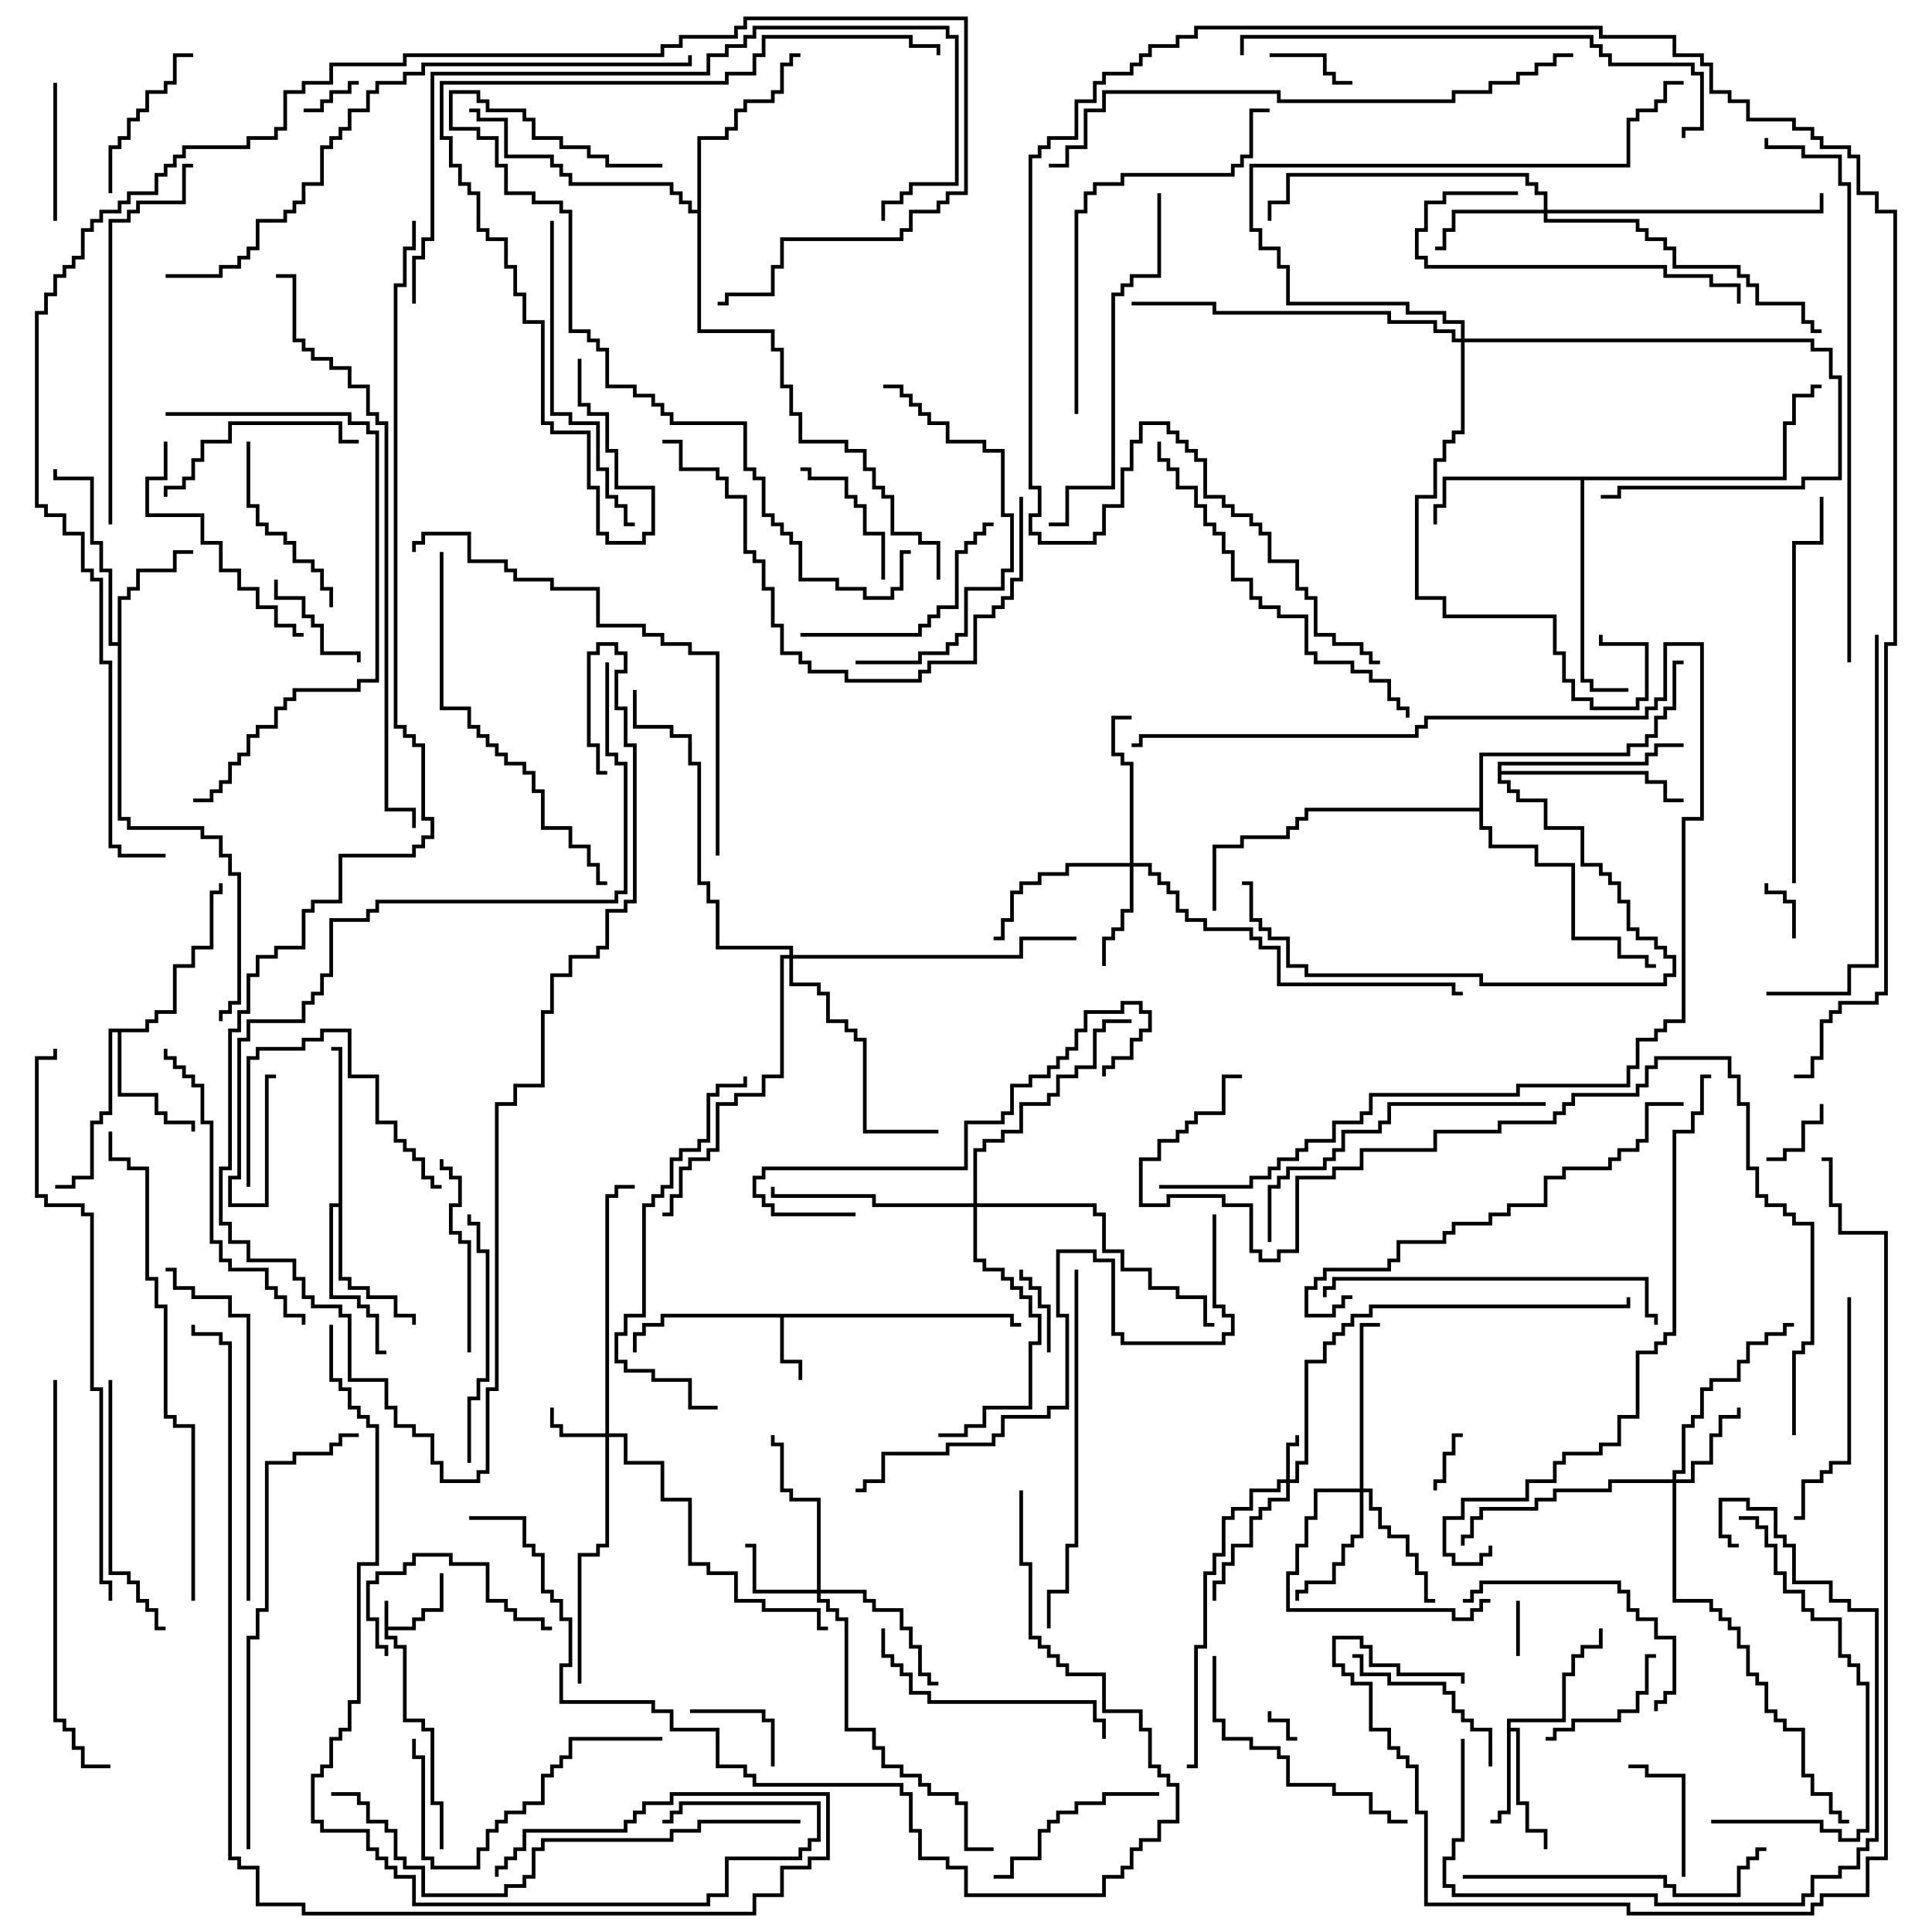 <svg version="1.1" width="105" height="105" xmlns="http://www.w3.org/2000/svg"><path d="M20.9,87L21.1,87L21.1,88.4L22.4,88.4L22.4,87.9L22.9,87.9L22.9,87.4L23.9,87.4L23.9,85.5L24.1,85.5L24.1,87.6L23.1,87.6L23.1,88.1L22.6,88.1L22.6,88.6L21.1,88.6L21.1,88.9L21.6,88.9L21.6,89.4L22.1,89.4L22.1,93.4L23.1,93.4L23.1,93.9L23.6,93.9L23.6,97.9L24.1,97.9L24.1,100.5L23.9,100.5L23.9,98.1L23.4,98.1L23.4,94.1L22.9,94.1L22.9,93.6L21.9,93.6L21.9,89.6L21.4,89.6L21.4,89.1L20.9,89.1z" stroke="none"/><path d="M55.1,71.4L55.1,71.9L55.5,71.9L55.5,72.1L54.9,72.1L54.9,71.6L42.6,71.6L42.6,73.9L43.6,73.9L43.6,75L43.4,75L43.4,74.1L42.4,74.1L42.4,71.6L36.1,71.6L36.1,72.1L35.1,72.1L35.1,72.6L34.6,72.6L34.6,73.5L34.4,73.5L34.4,72.4L34.9,72.4L34.9,71.9L35.9,71.9L35.9,71.4z" stroke="none"/><path d="M81.9,93.4L84.9,93.4L84.9,90.9L85.4,90.9L85.4,89.9L85.9,89.9L85.9,89.4L86.9,89.4L86.9,88.5L87.1,88.5L87.1,89.6L86.1,89.6L86.1,90.1L85.6,90.1L85.6,91.1L85.1,91.1L85.1,93.6L82.1,93.6L82.1,93.9L82.6,93.9L82.6,97.9L83.1,97.9L83.1,99.4L84.1,99.4L84.1,100.5L83.9,100.5L83.9,99.6L82.9,99.6L82.9,98.1L82.4,98.1L82.4,94.1L82.1,94.1L82.1,98.6L81.6,98.6L81.6,99.1L81,99.1L81,98.9L81.4,98.9L81.4,98.4L81.9,98.4z" stroke="none"/><path d="M6.4,34.9L6.4,32.4L6.9,32.4L6.9,31.9L7.4,31.9L7.4,30.9L9.4,30.9L9.4,29.9L10.5,29.9L10.5,30.1L9.6,30.1L9.6,31.1L7.6,31.1L7.6,32.1L7.1,32.1L7.1,32.6L6.6,32.6L6.6,44.4L7.1,44.4L7.1,44.9L11.1,44.9L11.1,45.4L12.1,45.4L12.1,46.4L12.6,46.4L12.6,47.4L13.1,47.4L13.1,54.6L12.6,54.6L12.6,55.1L12.1,55.1L12.1,55.5L11.9,55.5L11.9,54.9L12.4,54.9L12.4,54.4L12.9,54.4L12.9,47.6L12.4,47.6L12.4,46.6L11.9,46.6L11.9,45.6L10.9,45.6L10.9,45.1L6.9,45.1L6.9,44.6L6.4,44.6L6.4,35.1L5.9,35.1L5.9,31.1L5.4,31.1L5.4,29.6L4.9,29.6L4.9,26.1L2.9,26.1L2.9,25.5L3.1,25.5L3.1,25.9L5.1,25.9L5.1,29.4L5.6,29.4L5.6,30.9L6.1,30.9L6.1,34.9z" stroke="none"/><path d="M7.9,55.9L7.9,55.4L8.4,55.4L8.4,54.9L9.4,54.9L9.4,52.4L10.4,52.4L10.4,51.4L11.4,51.4L11.4,48.4L11.9,48.4L11.9,48L12.1,48L12.1,48.6L11.6,48.6L11.6,51.6L10.6,51.6L10.6,52.6L9.6,52.6L9.6,55.1L8.6,55.1L8.6,55.6L8.1,55.6L8.1,56.1L6.6,56.1L6.6,59.4L8.6,59.4L8.6,60.4L9.1,60.4L9.1,60.9L10.6,60.9L10.6,61.5L10.4,61.5L10.4,61.1L8.9,61.1L8.9,60.6L8.4,60.6L8.4,59.6L6.4,59.6L6.4,56.1L6.1,56.1L6.1,60.6L5.6,60.6L5.6,61.1L5.1,61.1L5.1,64.1L4.1,64.1L4.1,64.6L3,64.6L3,64.4L3.9,64.4L3.9,63.9L4.9,63.9L4.9,60.9L5.4,60.9L5.4,60.4L5.9,60.4L5.9,55.9z" stroke="none"/><path d="M18.4,65.4L18.4,57.1L18,57.1L18,56.9L18.6,56.9L18.6,69.4L19.1,69.4L19.1,69.9L20.1,69.9L20.1,70.4L21.6,70.4L21.6,71.4L22.6,71.4L22.6,72L22.4,72L22.4,71.6L21.4,71.6L21.4,70.6L19.9,70.6L19.9,70.1L18.9,70.1L18.9,69.6L18.4,69.6L18.4,65.6L18.1,65.6L18.1,70.4L19.6,70.4L19.6,70.9L20.1,70.9L20.1,71.4L20.6,71.4L20.6,73.4L21,73.4L21,73.6L20.4,73.6L20.4,71.6L19.9,71.6L19.9,71.1L19.4,71.1L19.4,70.6L17.9,70.6L17.9,65.4z" stroke="none"/><path d="M96.9,25.9L96.9,22.9L97.4,22.9L97.4,21.4L98.4,21.4L98.4,20.9L99,20.9L99,21.1L98.6,21.1L98.6,21.6L97.6,21.6L97.6,23.1L97.1,23.1L97.1,26.1L86.1,26.1L86.1,36.9L86.6,36.9L86.6,37.4L88.5,37.4L88.5,37.6L86.4,37.6L86.4,37.1L85.9,37.1L85.9,26.1L78.6,26.1L78.6,27.6L78.1,27.6L78.1,28.5L77.9,28.5L77.9,27.4L78.4,27.4L78.4,25.9z" stroke="none"/><path d="M81.4,41.4L89.4,41.4L89.4,40.9L89.9,40.9L89.9,40.4L91.5,40.4L91.5,40.6L90.1,40.6L90.1,41.1L89.6,41.1L89.6,41.6L81.6,41.6L81.6,41.9L89.6,41.9L89.6,42.4L90.6,42.4L90.6,43.4L91.5,43.4L91.5,43.6L90.4,43.6L90.4,42.6L89.4,42.6L89.4,42.1L81.6,42.1L81.6,42.4L82.1,42.4L82.1,42.9L82.6,42.9L82.6,43.4L84.1,43.4L84.1,44.9L86.1,44.9L86.1,46.9L87.1,46.9L87.1,47.4L87.6,47.4L87.6,47.9L88.1,47.9L88.1,48.9L88.6,48.9L88.6,50.4L89.1,50.4L89.1,50.9L90.1,50.9L90.1,51.4L90.6,51.4L90.6,51.9L91.1,51.9L91.1,53.1L90.6,53.1L90.6,53.6L80.4,53.6L80.4,53.1L70.9,53.1L70.9,52.6L69.9,52.6L69.9,51.1L68.9,51.1L68.9,50.6L68.4,50.6L68.4,50.1L67.9,50.1L67.9,48.1L67.5,48.1L67.5,47.9L68.1,47.9L68.1,49.9L68.6,49.9L68.6,50.4L69.1,50.4L69.1,50.9L70.1,50.9L70.1,52.4L71.1,52.4L71.1,52.9L80.6,52.9L80.6,53.4L90.4,53.4L90.4,52.9L90.9,52.9L90.9,52.1L90.4,52.1L90.4,51.6L89.9,51.6L89.9,51.1L88.9,51.1L88.9,50.6L88.4,50.6L88.4,49.1L87.9,49.1L87.9,48.1L87.4,48.1L87.4,47.6L86.9,47.6L86.9,47.1L85.9,47.1L85.9,45.1L83.9,45.1L83.9,43.6L82.4,43.6L82.4,43.1L81.9,43.1L81.9,42.6L81.4,42.6z" stroke="none"/><path d="M37.9,11.4L37.9,7.4L39.4,7.4L39.4,6.9L39.9,6.9L39.9,5.9L40.4,5.9L40.4,5.4L41.9,5.4L41.9,4.9L42.4,4.9L42.4,3.4L42.9,3.4L42.9,2.9L43.5,2.9L43.5,3.1L43.1,3.1L43.1,3.6L42.6,3.6L42.6,5.1L42.1,5.1L42.1,5.6L40.6,5.6L40.6,6.1L40.1,6.1L40.1,7.1L39.6,7.1L39.6,7.6L38.1,7.6L38.1,17.9L42.1,17.9L42.1,18.9L42.6,18.9L42.6,20.9L43.1,20.9L43.1,22.4L43.6,22.4L43.6,23.9L46.1,23.9L46.1,24.4L47.1,24.4L47.1,25.4L47.6,25.4L47.6,26.4L48.1,26.4L48.1,26.9L48.6,26.9L48.6,28.9L50.1,28.9L50.1,29.4L51.1,29.4L51.1,31.5L50.9,31.5L50.9,29.6L49.9,29.6L49.9,29.1L48.4,29.1L48.4,27.1L47.9,27.1L47.9,26.6L47.4,26.6L47.4,25.6L46.9,25.6L46.9,24.6L45.9,24.6L45.9,24.1L43.4,24.1L43.4,22.6L42.9,22.6L42.9,21.1L42.4,21.1L42.4,19.1L41.9,19.1L41.9,18.1L37.9,18.1L37.9,11.6L37.4,11.6L37.4,11.1L36.9,11.1L36.9,10.6L36.4,10.6L36.4,10.1L30.9,10.1L30.9,9.6L30.4,9.6L30.4,9.1L29.9,9.1L29.9,8.6L27.4,8.6L27.4,6.6L25.9,6.6L25.9,6.1L25.5,6.1L25.5,5.9L26.1,5.9L26.1,6.4L27.6,6.4L27.6,8.4L30.1,8.4L30.1,8.9L30.6,8.9L30.6,9.4L31.1,9.4L31.1,9.9L36.6,9.9L36.6,10.4L37.1,10.4L37.1,10.9L37.6,10.9L37.6,11.4z" stroke="none"/><path d="M80.4,43.9L80.4,40.9L88.4,40.9L88.4,40.4L89.4,40.4L89.4,39.9L89.9,39.9L89.9,38.9L90.4,38.9L90.4,38.4L90.9,38.4L90.9,35.9L91.5,35.9L91.5,36.1L91.1,36.1L91.1,38.6L90.6,38.6L90.6,39.1L90.1,39.1L90.1,40.1L89.6,40.1L89.6,40.6L88.6,40.6L88.6,41.1L80.6,41.1L80.6,44.9L81.1,44.9L81.1,45.9L83.6,45.9L83.6,46.9L85.6,46.9L85.6,50.9L88.1,50.9L88.1,51.9L89.6,51.9L89.6,52.4L90,52.4L90,52.6L89.4,52.6L89.4,52.1L87.9,52.1L87.9,51.1L85.4,51.1L85.4,47.1L83.4,47.1L83.4,46.1L80.9,46.1L80.9,45.1L80.4,45.1L80.4,44.1L71.1,44.1L71.1,44.6L70.6,44.6L70.6,45.1L70.1,45.1L70.1,45.6L67.6,45.6L67.6,46.1L66.1,46.1L66.1,49.5L65.9,49.5L65.9,45.9L67.4,45.9L67.4,45.4L69.9,45.4L69.9,44.9L70.4,44.9L70.4,44.4L70.9,44.4L70.9,43.9z" stroke="none"/><path d="M69.9,80.4L69.9,78.4L70.4,78.4L70.4,78L70.6,78L70.6,78.6L70.1,78.6L70.1,80.4L70.4,80.4L70.4,79.4L70.9,79.4L70.9,73.9L71.9,73.9L71.9,72.9L72.4,72.9L72.4,72.4L72.9,72.4L72.9,71.9L73.4,71.9L73.4,71.4L74.4,71.4L74.4,70.9L88.4,70.9L88.4,70.5L88.6,70.5L88.6,71.1L74.6,71.1L74.6,71.6L73.6,71.6L73.6,72.1L73.1,72.1L73.1,72.6L72.6,72.6L72.6,73.1L72.1,73.1L72.1,74.1L71.1,74.1L71.1,79.6L70.6,79.6L70.6,80.6L70.1,80.6L70.1,81.6L69.1,81.6L69.1,82.1L68.6,82.1L68.6,82.6L68.1,82.6L68.1,84.1L67.1,84.1L67.1,85.1L66.6,85.1L66.6,86.1L66.1,86.1L66.1,87L65.9,87L65.9,85.9L66.4,85.9L66.4,84.9L66.9,84.9L66.9,83.9L67.9,83.9L67.9,82.4L68.4,82.4L68.4,81.9L68.9,81.9L68.9,81.4L69.9,81.4L69.9,80.6L69.6,80.6L69.6,81.1L68.1,81.1L68.1,82.1L67.1,82.1L67.1,82.6L66.6,82.6L66.6,84.6L66.1,84.6L66.1,85.6L65.6,85.6L65.6,89.6L65.1,89.6L65.1,96.1L64.5,96.1L64.5,95.9L64.9,95.9L64.9,89.4L65.4,89.4L65.4,85.4L65.9,85.4L65.9,84.4L66.4,84.4L66.4,82.4L66.9,82.4L66.9,81.9L67.9,81.9L67.9,80.9L69.4,80.9L69.4,80.4z" stroke="none"/><path d="M32.9,77.9L32.9,64.9L33.4,64.9L33.4,64.4L34.5,64.4L34.5,64.6L33.6,64.6L33.6,65.1L33.1,65.1L33.1,77.9L34.1,77.9L34.1,79.4L36.1,79.4L36.1,81.4L37.6,81.4L37.6,84.9L38.6,84.9L38.6,85.4L40.1,85.4L40.1,86.9L41.6,86.9L41.6,87.4L44.6,87.4L44.6,88.4L45,88.4L45,88.6L44.4,88.6L44.4,87.6L41.4,87.6L41.4,87.1L39.9,87.1L39.9,85.6L38.4,85.6L38.4,85.1L37.4,85.1L37.4,81.6L35.9,81.6L35.9,79.6L33.9,79.6L33.9,78.1L33.1,78.1L33.1,84.1L32.6,84.1L32.6,84.6L31.6,84.6L31.6,91.5L31.4,91.5L31.4,84.4L32.4,84.4L32.4,83.9L32.9,83.9L32.9,78.1L30.4,78.1L30.4,77.6L29.9,77.6L29.9,76.5L30.1,76.5L30.1,77.4L30.6,77.4L30.6,77.9z" stroke="none"/><path d="M44.4,86.4L44.4,81.6L42.9,81.6L42.9,81.1L42.4,81.1L42.4,78.6L41.9,78.6L41.9,78L42.1,78L42.1,78.4L42.6,78.4L42.6,80.9L43.1,80.9L43.1,81.4L44.6,81.4L44.6,86.4L47.1,86.4L47.1,86.9L47.6,86.9L47.6,87.4L49.1,87.4L49.1,88.4L49.6,88.4L49.6,89.4L50.1,89.4L50.1,90.9L50.6,90.9L50.6,91.4L51,91.4L51,91.6L50.4,91.6L50.4,91.1L49.9,91.1L49.9,89.6L49.4,89.6L49.4,88.6L48.9,88.6L48.9,87.6L47.4,87.6L47.4,87.1L46.9,87.1L46.9,86.6L44.6,86.6L44.6,86.9L45.1,86.9L45.1,87.4L45.6,87.4L45.6,87.9L46.1,87.9L46.1,93.9L47.6,93.9L47.6,94.9L48.1,94.9L48.1,95.9L49.1,95.9L49.1,96.4L50.1,96.4L50.1,96.9L50.6,96.9L50.6,97.4L52.1,97.4L52.1,97.9L52.6,97.9L52.6,100.4L54,100.4L54,100.6L52.4,100.6L52.4,98.1L51.9,98.1L51.9,97.6L50.4,97.6L50.4,97.1L49.9,97.1L49.9,96.6L48.9,96.6L48.9,96.1L47.9,96.1L47.9,95.1L47.4,95.1L47.4,94.1L45.9,94.1L45.9,88.1L45.4,88.1L45.4,87.6L44.9,87.6L44.9,87.1L44.4,87.1L44.4,86.6L40.9,86.6L40.9,84.1L40.5,84.1L40.5,83.9L41.1,83.9L41.1,86.4z" stroke="none"/><path d="M90.9,80.4L90.9,79.9L91.4,79.9L91.4,77.4L91.9,77.4L91.9,76.9L92.4,76.9L92.4,75.4L92.9,75.4L92.9,74.9L94.4,74.9L94.4,73.9L94.9,73.9L94.9,72.9L95.9,72.9L95.9,72.4L96.9,72.4L96.9,71.9L97.5,71.9L97.5,72.1L97.1,72.1L97.1,72.6L96.1,72.6L96.1,73.1L95.1,73.1L95.1,74.1L94.6,74.1L94.6,75.1L93.1,75.1L93.1,75.6L92.6,75.6L92.6,77.1L92.1,77.1L92.1,77.6L91.6,77.6L91.6,80.1L91.1,80.1L91.1,80.4L91.9,80.4L91.9,79.4L92.9,79.4L92.9,77.9L93.4,77.9L93.4,76.9L94.4,76.9L94.4,76.5L94.6,76.5L94.6,77.1L93.6,77.1L93.6,78.1L93.1,78.1L93.1,79.6L92.1,79.6L92.1,80.6L91.1,80.6L91.1,86.9L93.1,86.9L93.1,87.4L93.6,87.4L93.6,87.9L94.1,87.9L94.1,88.4L94.6,88.4L94.6,89.4L95.1,89.4L95.1,90.9L95.6,90.9L95.6,91.4L96.1,91.4L96.1,92.9L96.6,92.9L96.6,93.4L97.1,93.4L97.1,93.9L98.1,93.9L98.1,96.4L98.6,96.4L98.6,97.4L99.6,97.4L99.6,98.4L100.1,98.4L100.1,98.9L100.5,98.9L100.5,99.1L99.9,99.1L99.9,98.6L99.4,98.6L99.4,97.6L98.4,97.6L98.4,96.6L97.9,96.6L97.9,94.1L96.9,94.1L96.9,93.6L96.4,93.6L96.4,93.1L95.9,93.1L95.9,91.6L95.4,91.6L95.4,91.1L94.9,91.1L94.9,89.6L94.4,89.6L94.4,88.6L93.9,88.6L93.9,88.1L93.4,88.1L93.4,87.6L92.9,87.6L92.9,87.1L90.9,87.1L90.9,80.6L87.6,80.6L87.6,81.1L84.6,81.1L84.6,81.6L83.6,81.6L83.6,82.1L80.6,82.1L80.6,82.6L80.1,82.6L80.1,83.6L79.6,83.6L79.6,84L79.4,84L79.4,83.4L79.9,83.4L79.9,82.4L80.4,82.4L80.4,81.9L83.4,81.9L83.4,81.4L84.4,81.4L84.4,80.9L87.4,80.9L87.4,80.4z" stroke="none"/><path d="M61.4,46.9L61.4,41.6L60.9,41.6L60.9,41.1L60.4,41.1L60.4,38.9L61.5,38.9L61.5,39.1L60.6,39.1L60.6,40.9L61.1,40.9L61.1,41.4L61.6,41.4L61.6,46.9L62.6,46.9L62.6,47.4L63.1,47.4L63.1,47.9L63.6,47.9L63.6,48.4L64.1,48.4L64.1,49.4L64.6,49.4L64.6,49.9L65.6,49.9L65.6,50.4L68.1,50.4L68.1,50.9L68.6,50.9L68.6,51.4L69.6,51.4L69.6,53.4L79.1,53.4L79.1,53.9L79.5,53.9L79.5,54.1L78.9,54.1L78.9,53.6L69.4,53.6L69.4,51.6L68.4,51.6L68.4,51.1L67.9,51.1L67.9,50.6L65.4,50.6L65.4,50.1L64.4,50.1L64.4,49.6L63.9,49.6L63.9,48.6L63.4,48.6L63.4,48.1L62.9,48.1L62.9,47.6L62.4,47.6L62.4,47.1L61.6,47.1L61.6,49.6L61.1,49.6L61.1,50.6L60.6,50.6L60.6,51.1L60.1,51.1L60.1,52.5L59.9,52.5L59.9,50.9L60.4,50.9L60.4,50.4L60.9,50.4L60.9,49.4L61.4,49.4L61.4,47.1L58.1,47.1L58.1,47.6L56.6,47.6L56.6,48.1L55.6,48.1L55.6,48.6L55.1,48.6L55.1,50.1L54.6,50.1L54.6,51.1L54,51.1L54,50.9L54.4,50.9L54.4,49.9L54.9,49.9L54.9,48.4L55.4,48.4L55.4,47.9L56.4,47.9L56.4,47.4L57.9,47.4L57.9,46.9z" stroke="none"/><path d="M83.9,11.4L83.9,10.6L83.4,10.6L83.4,10.1L82.9,10.1L82.9,9.6L70.1,9.6L70.1,11.1L69.1,11.1L69.1,12L68.9,12L68.9,10.9L69.9,10.9L69.9,9.4L83.1,9.4L83.1,9.9L83.6,9.9L83.6,10.4L84.1,10.4L84.1,11.4L98.9,11.4L98.9,10.5L99.1,10.5L99.1,11.6L84.1,11.6L84.1,11.9L89.1,11.9L89.1,12.4L89.6,12.4L89.6,12.9L90.6,12.9L90.6,13.4L91.1,13.4L91.1,14.4L94.6,14.4L94.6,14.9L95.1,14.9L95.1,15.4L95.6,15.4L95.6,16.4L98.1,16.4L98.1,17.4L98.6,17.4L98.6,17.9L99,17.9L99,18.1L98.4,18.1L98.4,17.6L97.9,17.6L97.9,16.6L95.4,16.6L95.4,15.6L94.9,15.6L94.9,15.1L94.4,15.1L94.4,14.6L90.9,14.6L90.9,13.6L90.4,13.6L90.4,13.1L89.4,13.1L89.4,12.6L88.9,12.6L88.9,12.1L83.9,12.1L83.9,11.6L79.1,11.6L79.1,12.6L78.6,12.6L78.6,13.6L78,13.6L78,13.4L78.4,13.4L78.4,12.4L78.9,12.4L78.9,11.4z" stroke="none"/><path d="M73.9,80.9L73.9,71.9L75,71.9L75,72.1L74.1,72.1L74.1,80.9L74.6,80.9L74.6,81.9L75.1,81.9L75.1,82.9L75.6,82.9L75.6,83.4L76.6,83.4L76.6,84.4L77.1,84.4L77.1,85.4L77.6,85.4L77.6,86.9L78,86.9L78,87.1L77.4,87.1L77.4,85.6L76.9,85.6L76.9,84.6L76.4,84.6L76.4,83.6L75.4,83.6L75.4,83.1L74.9,83.1L74.9,82.1L74.4,82.1L74.4,81.1L74.1,81.1L74.1,83.6L73.6,83.6L73.6,84.1L73.1,84.1L73.1,85.1L72.6,85.1L72.6,86.1L71.1,86.1L71.1,86.6L70.6,86.6L70.6,87L70.4,87L70.4,86.4L70.9,86.4L70.9,85.9L72.4,85.9L72.4,84.9L72.9,84.9L72.9,83.9L73.4,83.9L73.4,83.4L73.9,83.4L73.9,81.1L71.6,81.1L71.6,82.6L71.1,82.6L71.1,84.1L70.6,84.1L70.6,85.6L70.1,85.6L70.1,87.4L79.1,87.4L79.1,87.9L79.9,87.9L79.9,87.4L80.4,87.4L80.4,86.9L81,86.9L81,87.1L80.6,87.1L80.6,87.6L80.1,87.6L80.1,88.1L78.9,88.1L78.9,87.6L69.9,87.6L69.9,85.4L70.4,85.4L70.4,83.9L70.9,83.9L70.9,82.4L71.4,82.4L71.4,80.9z" stroke="none"/><path d="M52.9,65.4L52.9,62.4L53.4,62.4L53.4,61.9L54.4,61.9L54.4,61.4L55.4,61.4L55.4,59.9L56.9,59.9L56.9,59.4L57.4,59.4L57.4,58.4L58.4,58.4L58.4,57.9L59.4,57.9L59.4,55.9L59.9,55.9L59.9,55.4L61.5,55.4L61.5,55.6L60.1,55.6L60.1,56.1L59.6,56.1L59.6,58.1L58.6,58.1L58.6,58.6L57.6,58.6L57.6,59.6L57.1,59.6L57.1,60.1L55.6,60.1L55.6,61.6L54.6,61.6L54.6,62.1L53.6,62.1L53.6,62.6L53.1,62.6L53.1,65.4L59.6,65.4L59.6,65.9L60.1,65.9L60.1,67.9L61.1,67.9L61.1,68.9L62.6,68.9L62.6,69.9L64.1,69.9L64.1,70.4L65.6,70.4L65.6,71.9L66,71.9L66,72.1L65.4,72.1L65.4,70.6L63.9,70.6L63.9,70.1L62.4,70.1L62.4,69.1L60.9,69.1L60.9,68.1L59.9,68.1L59.9,66.1L59.4,66.1L59.4,65.6L53.1,65.6L53.1,68.4L53.6,68.4L53.6,68.9L54.6,68.9L54.6,69.4L55.1,69.4L55.1,69.9L55.6,69.9L55.6,70.4L56.1,70.4L56.1,71.4L56.6,71.4L56.6,73.1L56.1,73.1L56.1,76.6L53.6,76.6L53.6,77.6L52.6,77.6L52.6,78.1L51,78.1L51,77.9L52.4,77.9L52.4,77.4L53.4,77.4L53.4,76.4L55.9,76.4L55.9,72.9L56.4,72.9L56.4,71.6L55.9,71.6L55.9,70.6L55.4,70.6L55.4,70.1L54.9,70.1L54.9,69.6L54.4,69.6L54.4,69.1L53.4,69.1L53.4,68.6L52.9,68.6L52.9,65.6L47.4,65.6L47.4,65.1L41.9,65.1L41.9,64.5L42.1,64.5L42.1,64.9L47.6,64.9L47.6,65.4z" stroke="none"/><path d="M79.4,18.4L79.4,17.6L78.4,17.6L78.4,17.1L76.4,17.1L76.4,16.6L69.9,16.6L69.9,14.6L69.4,14.6L69.4,13.6L68.4,13.6L68.4,12.6L67.9,12.6L67.9,8.9L88.4,8.9L88.4,6.4L88.9,6.4L88.9,5.9L89.9,5.9L89.9,5.4L90.4,5.4L90.4,4.4L91.5,4.4L91.5,4.6L90.6,4.6L90.6,5.6L90.1,5.6L90.1,6.1L89.1,6.1L89.1,6.6L88.6,6.6L88.6,9.1L68.1,9.1L68.1,12.4L68.6,12.4L68.6,13.4L69.6,13.4L69.6,14.4L70.1,14.4L70.1,16.4L76.6,16.4L76.6,16.9L78.6,16.9L78.6,17.4L79.6,17.4L79.6,18.4L98.6,18.4L98.6,18.9L99.6,18.9L99.6,20.4L100.1,20.4L100.1,26.1L98.1,26.1L98.1,26.6L88.1,26.6L88.1,27.1L87,27.1L87,26.9L87.9,26.9L87.9,26.4L97.9,26.4L97.9,25.9L99.9,25.9L99.9,20.6L99.4,20.6L99.4,19.1L98.4,19.1L98.4,18.6L79.6,18.6L79.6,23.6L79.1,23.6L79.1,24.1L78.6,24.1L78.6,25.1L78.1,25.1L78.1,27.1L77.1,27.1L77.1,32.4L78.6,32.4L78.6,33.4L84.6,33.4L84.6,35.4L85.1,35.4L85.1,36.9L85.6,36.9L85.6,37.9L86.6,37.9L86.6,38.4L88.9,38.4L88.9,37.9L89.4,37.9L89.4,35.1L86.9,35.1L86.9,34.5L87.1,34.5L87.1,34.9L89.6,34.9L89.6,38.1L89.1,38.1L89.1,38.6L86.4,38.6L86.4,38.1L85.4,38.1L85.4,37.1L84.9,37.1L84.9,35.6L84.4,35.6L84.4,33.6L78.4,33.6L78.4,32.6L76.9,32.6L76.9,26.9L77.9,26.9L77.9,24.9L78.4,24.9L78.4,23.9L78.9,23.9L78.9,23.4L79.4,23.4L79.4,18.6L78.9,18.6L78.9,18.1L77.9,18.1L77.9,17.6L75.4,17.6L75.4,17.1L65.9,17.1L65.9,16.6L61.5,16.6L61.5,16.4L66.1,16.4L66.1,16.9L75.6,16.9L75.6,17.4L78.1,17.4L78.1,17.9L79.1,17.9L79.1,18.4z" stroke="none"/><path d="M42.9,51.9L42.9,51.6L38.9,51.6L38.9,49.1L38.4,49.1L38.4,48.1L37.9,48.1L37.9,41.6L37.4,41.6L37.4,40.1L36.4,40.1L36.4,39.6L34.4,39.6L34.4,37.5L34.6,37.5L34.6,39.4L36.6,39.4L36.6,39.9L37.6,39.9L37.6,41.4L38.1,41.4L38.1,47.9L38.6,47.9L38.6,48.9L39.1,48.9L39.1,51.4L43.1,51.4L43.1,51.9L55.4,51.9L55.4,50.9L58.5,50.9L58.5,51.1L55.6,51.1L55.6,52.1L43.1,52.1L43.1,53.4L44.6,53.4L44.6,53.9L45.1,53.9L45.1,55.4L46.1,55.4L46.1,55.9L46.6,55.9L46.6,56.4L47.1,56.4L47.1,61.4L51,61.4L51,61.6L46.9,61.6L46.9,56.6L46.4,56.6L46.4,56.1L45.9,56.1L45.9,55.6L44.9,55.6L44.9,54.1L44.4,54.1L44.4,53.6L42.9,53.6L42.9,52.1L42.6,52.1L42.6,58.6L41.6,58.6L41.6,59.6L40.1,59.6L40.1,60.1L39.1,60.1L39.1,62.6L38.6,62.6L38.6,63.1L37.6,63.1L37.6,63.6L37.1,63.6L37.1,65.1L36.6,65.1L36.6,66.1L36,66.1L36,65.9L36.4,65.9L36.4,64.9L36.9,64.9L36.9,63.4L37.4,63.4L37.4,62.9L38.4,62.9L38.4,62.4L38.9,62.4L38.9,59.9L39.9,59.9L39.9,59.4L41.4,59.4L41.4,58.4L42.4,58.4L42.4,51.9z" stroke="none"/><path d="M70.5,94.4L70.5,94.6L69.9,94.6L69.9,93.6L68.9,93.6L68.9,93L69.1,93L69.1,93.4L70.1,93.4L70.1,94.4z" stroke="none"/><path d="M82.6,90L82.4,90L82.4,87L82.6,87z" stroke="none"/><path d="M78.1,81L77.9,81L77.9,80.4L78.4,80.4L78.4,78.9L78.9,78.9L78.9,77.9L79.5,77.9L79.5,78.1L79.1,78.1L79.1,79.1L78.6,79.1L78.6,80.6L78.1,80.6z" stroke="none"/><path d="M97.6,51L97.4,51L97.4,49.1L96.9,49.1L96.9,48.6L95.9,48.6L95.9,48L96.1,48L96.1,48.4L97.1,48.4L97.1,48.9L97.6,48.9z" stroke="none"/><path d="M19.5,4.4L19.5,4.6L19.1,4.6L19.1,5.1L18.1,5.1L18.1,5.6L17.6,5.6L17.6,6.1L16.5,6.1L16.5,5.9L17.4,5.9L17.4,5.4L17.9,5.4L17.9,4.9L18.9,4.9L18.9,4.4z" stroke="none"/><path d="M96,63.1L96,62.9L96.9,62.9L96.9,62.4L97.9,62.4L97.9,60.9L98.9,60.9L98.9,60L99.1,60L99.1,61.1L98.1,61.1L98.1,62.6L97.1,62.6L97.1,63.1z" stroke="none"/><path d="M69,3.1L69,2.9L72.1,2.9L72.1,3.9L72.6,3.9L72.6,4.4L73.5,4.4L73.5,4.6L72.4,4.6L72.4,4.1L71.9,4.1L71.9,3.1z" stroke="none"/><path d="M55.4,69L55.6,69L55.6,69.4L56.1,69.4L56.1,69.9L56.6,69.9L56.6,70.9L57.1,70.9L57.1,73.5L56.9,73.5L56.9,71.1L56.4,71.1L56.4,70.1L55.9,70.1L55.9,69.6L55.4,69.6z" stroke="none"/><path d="M37.5,93.1L37.5,92.9L41.6,92.9L41.6,93.4L42.1,93.4L42.1,96L41.9,96L41.9,93.6L41.4,93.6L41.4,93.1z" stroke="none"/><path d="M14.9,31.5L15.1,31.5L15.1,32.4L16.6,32.4L16.6,33.4L17.1,33.4L17.1,33.9L17.6,33.9L17.6,35.4L19.6,35.4L19.6,36L19.4,36L19.4,35.6L17.4,35.6L17.4,34.1L16.9,34.1L16.9,33.6L16.4,33.6L16.4,32.6L14.9,32.6z" stroke="none"/><path d="M91.6,102L91.4,102L91.4,96.6L89.4,96.6L89.4,96.1L88.5,96.1L88.5,95.9L89.6,95.9L89.6,96.4L91.6,96.4z" stroke="none"/><path d="M48.1,31.5L47.9,31.5L47.9,29.1L46.9,29.1L46.9,27.6L46.4,27.6L46.4,27.1L45.9,27.1L45.9,26.1L43.9,26.1L43.9,25.6L43.5,25.6L43.5,25.4L44.1,25.4L44.1,25.9L46.1,25.9L46.1,26.9L46.6,26.9L46.6,27.4L47.1,27.4L47.1,28.9L48.1,28.9z" stroke="none"/><path d="M2.9,4.5L3.1,4.5L3.1,12L2.9,12z" stroke="none"/><path d="M90,89.9L90,90.1L89.6,90.1L89.6,92.1L89.1,92.1L89.1,93.1L88.1,93.1L88.1,93.6L85.6,93.6L85.6,94.1L84.6,94.1L84.6,94.6L84,94.6L84,94.4L84.4,94.4L84.4,93.9L85.4,93.9L85.4,93.4L87.9,93.4L87.9,92.9L88.9,92.9L88.9,91.9L89.4,91.9L89.4,89.9z" stroke="none"/><path d="M6.1,10.5L5.9,10.5L5.9,7.9L6.4,7.9L6.4,7.4L6.9,7.4L6.9,6.4L7.4,6.4L7.4,5.9L7.9,5.9L7.9,4.9L8.9,4.9L8.9,4.4L9.4,4.4L9.4,2.9L10.5,2.9L10.5,3.1L9.6,3.1L9.6,4.6L9.1,4.6L9.1,5.1L8.1,5.1L8.1,6.1L7.6,6.1L7.6,6.6L7.1,6.6L7.1,7.6L6.6,7.6L6.6,8.1L6.1,8.1z" stroke="none"/><path d="M30,88.4L30,88.6L29.4,88.6L29.4,88.1L27.9,88.1L27.9,87.6L27.4,87.6L27.4,87.1L26.4,87.1L26.4,85.1L24.4,85.1L24.4,84.6L22.6,84.6L22.6,85.1L22.1,85.1L22.1,85.6L20.6,85.6L20.6,86.1L20.1,86.1L20.1,87.9L20.6,87.9L20.6,89.4L21.1,89.4L21.1,90L20.9,90L20.9,89.6L20.4,89.6L20.4,88.1L19.9,88.1L19.9,85.9L20.4,85.9L20.4,85.4L21.9,85.4L21.9,84.9L22.4,84.9L22.4,84.4L24.6,84.4L24.6,84.9L26.6,84.9L26.6,86.9L27.6,86.9L27.6,87.4L28.1,87.4L28.1,87.9L29.6,87.9L29.6,88.4z" stroke="none"/><path d="M81.1,96L80.9,96L80.9,94.1L79.9,94.1L79.9,93.6L79.4,93.6L79.4,93.1L78.9,93.1L78.9,92.1L78.4,92.1L78.4,91.6L75.4,91.6L75.4,91.1L73.9,91.1L73.9,90.1L73.5,90.1L73.5,89.9L74.1,89.9L74.1,90.9L75.6,90.9L75.6,91.4L78.6,91.4L78.6,91.9L79.1,91.9L79.1,92.9L79.6,92.9L79.6,93.4L80.1,93.4L80.1,93.9L81.1,93.9z" stroke="none"/><path d="M63,97.4L63,97.6L60.1,97.6L60.1,98.1L58.6,98.1L58.6,98.6L57.6,98.6L57.6,99.1L57.1,99.1L57.1,99.6L56.6,99.6L56.6,101.1L55.1,101.1L55.1,102.1L54,102.1L54,101.9L54.9,101.9L54.9,100.9L56.4,100.9L56.4,99.4L56.9,99.4L56.9,98.9L57.4,98.9L57.4,98.4L58.4,98.4L58.4,97.9L59.9,97.9L59.9,97.4z" stroke="none"/><path d="M13.4,24L13.6,24L13.6,27.4L14.1,27.4L14.1,28.4L14.6,28.4L14.6,28.9L15.6,28.9L15.6,29.4L16.1,29.4L16.1,30.4L17.1,30.4L17.1,30.9L17.6,30.9L17.6,31.9L18.1,31.9L18.1,33L17.9,33L17.9,32.1L17.4,32.1L17.4,31.1L16.9,31.1L16.9,30.6L15.9,30.6L15.9,29.6L15.4,29.6L15.4,29.1L14.4,29.1L14.4,28.6L13.9,28.6L13.9,27.6L13.4,27.6z" stroke="none"/><path d="M13.6,64.5L13.4,64.5L13.4,57.4L13.9,57.4L13.9,56.9L16.4,56.9L16.4,56.4L17.4,56.4L17.4,55.9L19.1,55.9L19.1,58.4L20.6,58.4L20.6,60.9L21.6,60.9L21.6,61.9L22.1,61.9L22.1,62.4L22.6,62.4L22.6,62.9L23.1,62.9L23.1,63.9L23.6,63.9L23.6,64.4L24,64.4L24,64.6L23.4,64.6L23.4,64.1L22.9,64.1L22.9,63.1L22.4,63.1L22.4,62.6L21.9,62.6L21.9,62.1L21.4,62.1L21.4,61.1L20.4,61.1L20.4,58.6L18.9,58.6L18.9,56.1L17.6,56.1L17.6,56.6L16.6,56.6L16.6,57.1L14.1,57.1L14.1,57.6L13.6,57.6z" stroke="none"/><path d="M23.9,63L24.1,63L24.1,63.4L24.6,63.4L24.6,63.9L25.1,63.9L25.1,65.6L24.6,65.6L24.6,66.9L25.1,66.9L25.1,67.4L25.6,67.4L25.6,73.5L25.4,73.5L25.4,67.6L24.9,67.6L24.9,67.1L24.4,67.1L24.4,65.4L24.9,65.4L24.9,64.1L24.4,64.1L24.4,63.6L23.9,63.6z" stroke="none"/><path d="M9.1,27L8.9,27L8.9,26.4L9.9,26.4L9.9,25.9L10.4,25.9L10.4,24.9L10.9,24.9L10.9,23.9L12.4,23.9L12.4,22.9L18.6,22.9L18.6,23.9L19.5,23.9L19.5,24.1L18.4,24.1L18.4,23.1L12.6,23.1L12.6,24.1L11.1,24.1L11.1,25.1L10.6,25.1L10.6,26.1L10.1,26.1L10.1,26.6L9.1,26.6z" stroke="none"/><path d="M79.5,87.1L79.5,86.9L79.9,86.9L79.9,86.4L80.4,86.4L80.4,85.9L88.1,85.9L88.1,86.4L88.6,86.4L88.6,87.4L89.1,87.4L89.1,87.9L90.1,87.9L90.1,88.9L91.1,88.9L91.1,92.1L90.6,92.1L90.6,92.6L90.1,92.6L90.1,93L89.9,93L89.9,92.4L90.4,92.4L90.4,91.9L90.9,91.9L90.9,89.1L89.9,89.1L89.9,88.1L88.9,88.1L88.9,87.6L88.4,87.6L88.4,86.6L87.9,86.6L87.9,86.1L80.6,86.1L80.6,86.6L80.1,86.6L80.1,87.1z" stroke="none"/><path d="M43.5,34.6L43.5,34.4L49.9,34.4L49.9,33.9L50.4,33.9L50.4,33.4L50.9,33.4L50.9,32.9L51.9,32.9L51.9,29.9L52.4,29.9L52.4,29.4L52.9,29.4L52.9,28.9L53.4,28.9L53.4,28.4L54,28.4L54,28.6L53.6,28.6L53.6,29.1L53.1,29.1L53.1,29.6L52.6,29.6L52.6,30.1L52.1,30.1L52.1,33.1L51.1,33.1L51.1,33.6L50.6,33.6L50.6,34.1L50.1,34.1L50.1,34.6z" stroke="none"/><path d="M100.4,70.5L100.6,70.5L100.6,79.6L99.6,79.6L99.6,80.1L99.1,80.1L99.1,80.6L98.1,80.6L98.1,82.6L97.5,82.6L97.5,82.4L97.9,82.4L97.9,80.4L98.9,80.4L98.9,79.9L99.4,79.9L99.4,79.4L100.4,79.4z" stroke="none"/><path d="M8.9,24L9.1,24L9.1,26.1L8.1,26.1L8.1,27.9L11.1,27.9L11.1,29.4L12.1,29.4L12.1,30.9L13.1,30.9L13.1,31.9L14.1,31.9L14.1,32.9L15.1,32.9L15.1,33.9L16.1,33.9L16.1,34.4L16.5,34.4L16.5,34.6L15.9,34.6L15.9,34.1L14.9,34.1L14.9,33.1L13.9,33.1L13.9,32.1L12.9,32.1L12.9,31.1L11.9,31.1L11.9,29.6L10.9,29.6L10.9,28.1L7.9,28.1L7.9,25.9L8.9,25.9z" stroke="none"/><path d="M47.9,88.5L48.1,88.5L48.1,89.9L48.6,89.9L48.6,90.4L49.1,90.4L49.1,90.9L49.6,90.9L49.6,91.9L50.6,91.9L50.6,92.4L59.6,92.4L59.6,93.4L60.1,93.4L60.1,94.5L59.9,94.5L59.9,93.6L59.4,93.6L59.4,92.6L50.4,92.6L50.4,92.1L49.4,92.1L49.4,91.1L48.9,91.1L48.9,90.6L48.4,90.6L48.4,90.1L47.9,90.1z" stroke="none"/><path d="M82.5,10.4L82.5,10.6L78.6,10.6L78.6,11.1L77.6,11.1L77.6,12.6L77.1,12.6L77.1,13.9L77.6,13.9L77.6,14.4L90.6,14.4L90.6,14.9L93.1,14.9L93.1,15.4L94.6,15.4L94.6,16.5L94.4,16.5L94.4,15.6L92.9,15.6L92.9,15.1L90.4,15.1L90.4,14.6L77.4,14.6L77.4,14.1L76.9,14.1L76.9,12.4L77.4,12.4L77.4,10.9L78.4,10.9L78.4,10.4z" stroke="none"/><path d="M25.6,79.5L25.4,79.5L25.4,75.9L25.9,75.9L25.9,74.9L26.4,74.9L26.4,68.1L25.9,68.1L25.9,66.6L25.4,66.6L25.4,66L25.6,66L25.6,66.4L26.1,66.4L26.1,67.9L26.6,67.9L26.6,75.1L26.1,75.1L26.1,76.1L25.6,76.1z" stroke="none"/><path d="M36,94.4L36,94.6L31.1,94.6L31.1,95.6L30.6,95.6L30.6,96.1L30.1,96.1L30.1,96.6L29.6,96.6L29.6,98.1L28.6,98.1L28.6,98.6L27.6,98.6L27.6,99.1L27.1,99.1L27.1,99.6L26.6,99.6L26.6,100.6L26.1,100.6L26.1,101.6L23.4,101.6L23.4,101.1L22.9,101.1L22.9,95.6L22.4,95.6L22.4,94.5L22.6,94.5L22.6,95.4L23.1,95.4L23.1,100.9L23.6,100.9L23.6,101.4L25.9,101.4L25.9,100.4L26.4,100.4L26.4,99.4L26.9,99.4L26.9,98.9L27.4,98.9L27.4,98.4L28.4,98.4L28.4,97.9L29.4,97.9L29.4,96.4L29.9,96.4L29.9,95.9L30.4,95.9L30.4,95.4L30.9,95.4L30.9,94.4z" stroke="none"/><path d="M5.9,75L6.1,75L6.1,85.4L7.1,85.4L7.1,85.9L7.6,85.9L7.6,86.9L8.1,86.9L8.1,87.4L8.6,87.4L8.6,88.4L9,88.4L9,88.6L8.4,88.6L8.4,87.6L7.9,87.6L7.9,87.1L7.4,87.1L7.4,86.1L6.9,86.1L6.9,85.6L5.9,85.6z" stroke="none"/><path d="M65.9,90L66.1,90L66.1,93.4L66.6,93.4L66.6,94.4L68.1,94.4L68.1,94.9L69.6,94.9L69.6,95.4L70.1,95.4L70.1,96.9L72.6,96.9L72.6,97.4L74.6,97.4L74.6,98.4L75.6,98.4L75.6,98.9L76.5,98.9L76.5,99.1L75.4,99.1L75.4,98.6L74.4,98.6L74.4,97.6L72.4,97.6L72.4,97.1L69.9,97.1L69.9,95.6L69.4,95.6L69.4,95.1L67.9,95.1L67.9,94.6L66.4,94.6L66.4,93.6L65.9,93.6z" stroke="none"/><path d="M46.5,36.1L46.5,35.9L49.9,35.9L49.9,35.4L51.4,35.4L51.4,34.9L51.9,34.9L51.9,34.4L52.4,34.4L52.4,31.9L54.4,31.9L54.4,30.9L54.9,30.9L54.9,28.1L54.4,28.1L54.4,24.6L53.4,24.6L53.4,24.1L51.4,24.1L51.4,23.1L50.4,23.1L50.4,22.6L49.9,22.6L49.9,22.1L49.4,22.1L49.4,21.6L48.9,21.6L48.9,21.1L48,21.1L48,20.9L49.1,20.9L49.1,21.4L49.6,21.4L49.6,21.9L50.1,21.9L50.1,22.4L50.6,22.4L50.6,22.9L51.6,22.9L51.6,23.9L53.6,23.9L53.6,24.4L54.6,24.4L54.6,27.9L55.1,27.9L55.1,31.1L54.6,31.1L54.6,32.1L52.6,32.1L52.6,34.6L52.1,34.6L52.1,35.1L51.6,35.1L51.6,35.6L50.1,35.6L50.1,36.1z" stroke="none"/><path d="M46.5,65.9L46.5,66.1L41.9,66.1L41.9,65.6L41.4,65.6L41.4,65.1L40.9,65.1L40.9,63.9L41.4,63.9L41.4,63.4L52.4,63.4L52.4,60.9L54.4,60.9L54.4,60.4L54.9,60.4L54.9,58.9L55.9,58.9L55.9,58.4L56.9,58.4L56.9,57.9L57.4,57.9L57.4,57.4L57.9,57.4L57.9,56.9L58.4,56.9L58.4,55.9L58.9,55.9L58.9,54.9L60.9,54.9L60.9,54.4L62.1,54.4L62.1,54.9L62.6,54.9L62.6,56.1L62.1,56.1L62.1,56.6L61.6,56.6L61.6,57.6L60.6,57.6L60.6,58.1L60.1,58.1L60.1,58.5L59.9,58.5L59.9,57.9L60.4,57.9L60.4,57.4L61.4,57.4L61.4,56.4L61.9,56.4L61.9,55.9L62.4,55.9L62.4,55.1L61.9,55.1L61.9,54.6L61.1,54.6L61.1,55.1L59.1,55.1L59.1,56.1L58.6,56.1L58.6,57.1L58.1,57.1L58.1,57.6L57.6,57.6L57.6,58.1L57.1,58.1L57.1,58.6L56.1,58.6L56.1,59.1L55.1,59.1L55.1,60.6L54.6,60.6L54.6,61.1L52.6,61.1L52.6,63.6L41.6,63.6L41.6,64.1L41.1,64.1L41.1,64.9L41.6,64.9L41.6,65.4L42.1,65.4L42.1,65.9z" stroke="none"/><path d="M93,99.1L93,98.9L99.1,98.9L99.1,99.4L100.1,99.4L100.1,99.9L100.9,99.9L100.9,99.4L101.4,99.4L101.4,91.6L100.9,91.6L100.9,90.6L100.4,90.6L100.4,90.1L99.9,90.1L99.9,88.1L98.4,88.1L98.4,87.6L97.9,87.6L97.9,86.6L96.9,86.6L96.9,85.6L96.4,85.6L96.4,84.1L95.9,84.1L95.9,83.1L95.4,83.1L95.4,82.6L94.5,82.6L94.5,82.4L95.6,82.4L95.6,82.9L96.1,82.9L96.1,83.9L96.6,83.9L96.6,85.4L97.1,85.4L97.1,86.4L98.1,86.4L98.1,87.4L98.6,87.4L98.6,87.9L100.1,87.9L100.1,89.9L100.6,89.9L100.6,90.4L101.1,90.4L101.1,91.4L101.6,91.4L101.6,99.6L101.1,99.6L101.1,100.1L99.9,100.1L99.9,99.6L98.9,99.6L98.9,99.1z" stroke="none"/><path d="M79.5,102.1L79.5,101.9L90.6,101.9L90.6,102.4L91.1,102.4L91.1,102.9L94.4,102.9L94.4,101.4L94.9,101.4L94.9,100.9L95.4,100.9L95.4,100.4L96,100.4L96,100.6L95.6,100.6L95.6,101.1L95.1,101.1L95.1,101.6L94.6,101.6L94.6,103.1L90.9,103.1L90.9,102.6L90.4,102.6L90.4,102.1z" stroke="none"/><path d="M84,59.9L84,60.1L75.6,60.1L75.6,61.1L75.1,61.1L75.1,61.6L73.1,61.6L73.1,62.6L72.6,62.6L72.6,63.1L72.1,63.1L72.1,63.6L70.1,63.6L70.1,64.1L69.6,64.1L69.6,64.6L69.1,64.6L69.1,67.5L68.9,67.5L68.9,64.4L69.4,64.4L69.4,63.9L69.9,63.9L69.9,63.4L71.9,63.4L71.9,62.9L72.4,62.9L72.4,62.4L72.9,62.4L72.9,61.4L74.9,61.4L74.9,60.9L75.4,60.9L75.4,59.9z" stroke="none"/><path d="M8.9,57L9.1,57L9.1,57.4L9.6,57.4L9.6,57.9L10.1,57.9L10.1,58.4L10.6,58.4L10.6,58.9L11.1,58.9L11.1,60.9L11.6,60.9L11.6,67.4L12.1,67.4L12.1,68.4L12.6,68.4L12.6,68.9L14.6,68.9L14.6,69.9L15.1,69.9L15.1,70.4L15.6,70.4L15.6,71.4L16.6,71.4L16.6,72L16.4,72L16.4,71.6L15.4,71.6L15.4,70.6L14.9,70.6L14.9,70.1L14.4,70.1L14.4,69.1L12.4,69.1L12.4,68.6L11.9,68.6L11.9,67.6L11.4,67.6L11.4,61.1L10.9,61.1L10.9,59.1L10.4,59.1L10.4,58.6L9.9,58.6L9.9,58.1L9.4,58.1L9.4,57.6L8.9,57.6z" stroke="none"/><path d="M29.9,12L30.1,12L30.1,22.4L31.1,22.4L31.1,22.9L32.6,22.9L32.6,25.4L33.1,25.4L33.1,26.9L33.6,26.9L33.6,27.4L34.1,27.4L34.1,28.4L34.5,28.4L34.5,28.6L33.9,28.6L33.9,27.6L33.4,27.6L33.4,27.1L32.9,27.1L32.9,25.6L32.4,25.6L32.4,23.1L30.9,23.1L30.9,22.6L29.9,22.6z" stroke="none"/><path d="M40.4,58.5L40.6,58.5L40.6,59.1L39.1,59.1L39.1,59.6L38.6,59.6L38.6,62.1L38.1,62.1L38.1,62.6L37.1,62.6L37.1,63.1L36.6,63.1L36.6,64.6L36.1,64.6L36.1,65.1L35.6,65.1L35.6,65.6L35.1,65.6L35.1,71.6L34.1,71.6L34.1,72.6L33.6,72.6L33.6,73.9L34.1,73.9L34.1,74.4L35.6,74.4L35.6,74.9L37.6,74.9L37.6,76.4L39,76.4L39,76.6L37.4,76.6L37.4,75.1L35.4,75.1L35.4,74.6L33.9,74.6L33.9,74.1L33.4,74.1L33.4,72.4L33.9,72.4L33.9,71.4L34.9,71.4L34.9,65.4L35.4,65.4L35.4,64.9L35.9,64.9L35.9,64.4L36.4,64.4L36.4,62.9L36.9,62.9L36.9,62.4L37.9,62.4L37.9,61.9L38.4,61.9L38.4,59.4L38.9,59.4L38.9,58.9L40.4,58.9z" stroke="none"/><path d="M72.1,70.5L71.9,70.5L71.9,69.9L72.4,69.9L72.4,69.4L89.6,69.4L89.6,71.4L90.1,71.4L90.1,72L89.9,72L89.9,71.6L89.4,71.6L89.4,69.6L72.6,69.6L72.6,70.1L72.1,70.1z" stroke="none"/><path d="M79.4,94.5L79.6,94.5L79.6,100.1L79.1,100.1L79.1,101.1L78.6,101.1L78.6,102.4L79.1,102.4L79.1,102.9L90.1,102.9L90.1,103.4L97.9,103.4L97.9,102.9L98.4,102.9L98.4,101.9L99.9,101.9L99.9,101.4L100.9,101.4L100.9,100.4L101.4,100.4L101.4,99.9L101.9,99.9L101.9,87.6L100.4,87.6L100.4,87.1L99.4,87.1L99.4,86.1L97.4,86.1L97.4,84.1L96.9,84.1L96.9,83.6L96.4,83.6L96.4,82.1L94.9,82.1L94.9,81.6L93.6,81.6L93.6,83.4L94.1,83.4L94.1,83.9L94.5,83.9L94.5,84.1L93.9,84.1L93.9,83.6L93.4,83.6L93.4,81.4L95.1,81.4L95.1,81.9L96.6,81.9L96.6,83.4L97.1,83.4L97.1,83.9L97.6,83.9L97.6,85.9L99.6,85.9L99.6,86.9L100.6,86.9L100.6,87.4L102.1,87.4L102.1,100.1L101.6,100.1L101.6,100.6L101.1,100.6L101.1,101.6L100.1,101.6L100.1,102.1L98.6,102.1L98.6,103.1L98.1,103.1L98.1,103.6L89.9,103.6L89.9,103.1L78.9,103.1L78.9,102.6L78.4,102.6L78.4,100.9L78.9,100.9L78.9,99.9L79.4,99.9z" stroke="none"/><path d="M13.6,87L13.4,87L13.4,71.6L12.4,71.6L12.4,70.6L10.4,70.6L10.4,70.1L9.4,70.1L9.4,69.1L9,69.1L9,68.9L9.6,68.9L9.6,69.9L10.6,69.9L10.6,70.4L12.6,70.4L12.6,71.4L13.6,71.4z" stroke="none"/><path d="M62.9,10.5L63.1,10.5L63.1,15.1L61.6,15.1L61.6,15.6L61.1,15.6L61.1,16.1L60.6,16.1L60.6,26.6L58.1,26.6L58.1,28.6L57,28.6L57,28.4L57.9,28.4L57.9,26.4L60.4,26.4L60.4,15.9L60.9,15.9L60.9,15.4L61.4,15.4L61.4,14.9L62.9,14.9z" stroke="none"/><path d="M58.4,69L58.6,69L58.6,84.1L58.1,84.1L58.1,86.6L57.1,86.6L57.1,88.5L56.9,88.5L56.9,86.4L57.9,86.4L57.9,83.9L58.4,83.9z" stroke="none"/><path d="M58.6,22.5L58.4,22.5L58.4,11.4L58.9,11.4L58.9,10.4L59.4,10.4L59.4,9.9L60.9,9.9L60.9,9.4L66.9,9.4L66.9,8.9L67.4,8.9L67.4,8.4L67.9,8.4L67.9,5.9L69,5.9L69,6.1L68.1,6.1L68.1,8.6L67.6,8.6L67.6,9.1L67.1,9.1L67.1,9.6L61.1,9.6L61.1,10.1L59.6,10.1L59.6,10.6L59.1,10.6L59.1,11.6L58.6,11.6z" stroke="none"/><path d="M36,24.1L36,23.9L37.1,23.9L37.1,25.4L39.1,25.4L39.1,25.9L39.6,25.9L39.6,26.9L40.6,26.9L40.6,29.9L41.1,29.9L41.1,30.4L41.6,30.4L41.6,31.9L42.1,31.9L42.1,33.9L42.6,33.9L42.6,35.4L43.6,35.4L43.6,35.9L44.1,35.9L44.1,36.4L46.1,36.4L46.1,36.9L49.9,36.9L49.9,36.4L50.4,36.4L50.4,35.9L52.9,35.9L52.9,33.4L53.9,33.4L53.9,32.9L54.4,32.9L54.4,32.4L54.9,32.4L54.9,31.4L55.4,31.4L55.4,27L55.6,27L55.6,31.6L55.1,31.6L55.1,32.6L54.6,32.6L54.6,33.1L54.1,33.1L54.1,33.6L53.1,33.6L53.1,36.1L50.6,36.1L50.6,36.6L50.1,36.6L50.1,37.1L45.9,37.1L45.9,36.6L43.9,36.6L43.9,36.1L43.4,36.1L43.4,35.6L42.4,35.6L42.4,34.1L41.9,34.1L41.9,32.1L41.4,32.1L41.4,30.6L40.9,30.6L40.9,30.1L40.4,30.1L40.4,27.1L39.4,27.1L39.4,26.1L38.9,26.1L38.9,25.6L36.9,25.6L36.9,24.1z" stroke="none"/><path d="M6.1,28.5L5.9,28.5L5.9,11.9L6.9,11.9L6.9,11.4L7.4,11.4L7.4,10.9L9.9,10.9L9.9,8.9L10.5,8.9L10.5,9.1L10.1,9.1L10.1,11.1L7.6,11.1L7.6,11.6L7.1,11.6L7.1,12.1L6.1,12.1z" stroke="none"/><path d="M23.9,30L24.1,30L24.1,38.4L25.6,38.4L25.6,39.4L26.1,39.4L26.1,39.9L26.6,39.9L26.6,40.4L27.1,40.4L27.1,40.9L27.6,40.9L27.6,41.4L28.6,41.4L28.6,41.9L29.1,41.9L29.1,42.9L29.6,42.9L29.6,44.9L31.1,44.9L31.1,45.9L32.1,45.9L32.1,46.9L32.6,46.9L32.6,47.9L33,47.9L33,48.1L32.4,48.1L32.4,47.1L31.9,47.1L31.9,46.1L30.9,46.1L30.9,45.1L29.4,45.1L29.4,43.1L28.9,43.1L28.9,42.1L28.4,42.1L28.4,41.6L27.4,41.6L27.4,41.1L26.9,41.1L26.9,40.6L26.4,40.6L26.4,40.1L25.9,40.1L25.9,39.6L25.4,39.6L25.4,38.6L23.9,38.6z" stroke="none"/><path d="M62.9,24L63.1,24L63.1,24.9L63.6,24.9L63.6,25.4L64.1,25.4L64.1,26.4L65.1,26.4L65.1,27.4L65.6,27.4L65.6,28.4L66.1,28.4L66.1,28.9L66.6,28.9L66.6,29.9L67.1,29.9L67.1,31.4L68.1,31.4L68.1,32.4L68.6,32.4L68.6,32.9L69.6,32.9L69.6,33.4L71.1,33.4L71.1,35.4L71.6,35.4L71.6,35.9L73.6,35.9L73.6,36.4L74.6,36.4L74.6,36.9L75.6,36.9L75.6,37.9L76.1,37.9L76.1,38.4L76.6,38.4L76.6,39L76.4,39L76.4,38.6L75.9,38.6L75.9,38.1L75.4,38.1L75.4,37.1L74.4,37.1L74.4,36.6L73.4,36.6L73.4,36.1L71.4,36.1L71.4,35.6L70.9,35.6L70.9,33.6L69.4,33.6L69.4,33.1L68.4,33.1L68.4,32.6L67.9,32.6L67.9,31.6L66.9,31.6L66.9,30.1L66.4,30.1L66.4,29.1L65.9,29.1L65.9,28.6L65.4,28.6L65.4,27.6L64.9,27.6L64.9,26.6L63.9,26.6L63.9,25.6L63.4,25.6L63.4,25.1L62.9,25.1z" stroke="none"/><path d="M101.9,34.5L102.1,34.5L102.1,52.6L100.6,52.6L100.6,54.1L96,54.1L96,53.9L100.4,53.9L100.4,52.4L101.9,52.4z" stroke="none"/><path d="M91.5,59.9L91.5,60.1L89.6,60.1L89.6,62.1L89.1,62.1L89.1,62.6L88.1,62.6L88.1,63.1L87.6,63.1L87.6,63.6L85.1,63.6L85.1,64.1L84.1,64.1L84.1,65.6L82.1,65.6L82.1,66.1L81.1,66.1L81.1,66.6L79.1,66.6L79.1,67.1L78.6,67.1L78.6,67.6L76.1,67.6L76.1,68.6L75.6,68.6L75.6,69.1L72.1,69.1L72.1,69.6L71.6,69.6L71.6,70.1L71.1,70.1L71.1,71.4L72.4,71.4L72.4,70.9L72.9,70.9L72.9,70.4L73.5,70.4L73.5,70.6L73.1,70.6L73.1,71.1L72.6,71.1L72.6,71.6L70.9,71.6L70.9,69.9L71.4,69.9L71.4,69.4L71.9,69.4L71.9,68.9L75.4,68.9L75.4,68.4L75.9,68.4L75.9,67.4L78.4,67.4L78.4,66.9L78.9,66.9L78.9,66.4L80.9,66.4L80.9,65.9L81.9,65.9L81.9,65.4L83.9,65.4L83.9,63.9L84.9,63.9L84.9,63.4L87.4,63.4L87.4,62.9L87.9,62.9L87.9,62.4L88.9,62.4L88.9,61.9L89.4,61.9L89.4,59.9z" stroke="none"/><path d="M10.5,43.6L10.5,43.4L11.4,43.4L11.4,42.9L11.9,42.9L11.9,42.4L12.4,42.4L12.4,41.4L12.9,41.4L12.9,40.9L13.4,40.9L13.4,39.9L13.9,39.9L13.9,39.4L14.9,39.4L14.9,38.4L15.4,38.4L15.4,37.9L15.9,37.9L15.9,37.4L19.4,37.4L19.4,36.9L20.4,36.9L20.4,23.6L19.9,23.6L19.9,23.1L18.9,23.1L18.9,22.6L9,22.6L9,22.4L19.1,22.4L19.1,22.9L20.1,22.9L20.1,23.4L20.6,23.4L20.6,37.1L19.6,37.1L19.6,37.6L16.1,37.6L16.1,38.1L15.6,38.1L15.6,38.6L15.1,38.6L15.1,39.6L14.1,39.6L14.1,40.1L13.6,40.1L13.6,41.1L13.1,41.1L13.1,41.6L12.6,41.6L12.6,42.6L12.1,42.6L12.1,43.1L11.6,43.1L11.6,43.6z" stroke="none"/><path d="M97.6,48L97.4,48L97.4,29.4L98.9,29.4L98.9,27L99.1,27L99.1,29.6L97.6,29.6z" stroke="none"/><path d="M2.9,75L3.1,75L3.1,93.4L3.6,93.4L3.6,93.9L4.1,93.9L4.1,94.9L4.6,94.9L4.6,95.9L6,95.9L6,96.1L4.4,96.1L4.4,95.1L3.9,95.1L3.9,94.1L3.4,94.1L3.4,93.6L2.9,93.6z" stroke="none"/><path d="M13.6,100.5L13.4,100.5L13.4,88.9L13.9,88.9L13.9,87.4L14.4,87.4L14.4,79.4L15.9,79.4L15.9,78.9L17.9,78.9L17.9,78.4L18.4,78.4L18.4,77.9L19.5,77.9L19.5,78.1L18.6,78.1L18.6,78.6L18.1,78.6L18.1,79.1L16.1,79.1L16.1,79.6L14.6,79.6L14.6,87.6L14.1,87.6L14.1,89.1L13.6,89.1z" stroke="none"/><path d="M39.1,46.5L38.9,46.5L38.9,35.6L37.4,35.6L37.4,35.1L35.9,35.1L35.9,34.6L34.9,34.6L34.9,34.1L32.4,34.1L32.4,32.1L29.9,32.1L29.9,31.6L27.9,31.6L27.9,31.1L27.4,31.1L27.4,30.6L25.4,30.6L25.4,29.1L23.1,29.1L23.1,29.6L22.6,29.6L22.6,30L22.4,30L22.4,29.4L22.9,29.4L22.9,28.9L25.6,28.9L25.6,30.4L27.6,30.4L27.6,30.9L28.1,30.9L28.1,31.4L30.1,31.4L30.1,31.9L32.6,31.9L32.6,33.9L35.1,33.9L35.1,34.4L36.1,34.4L36.1,34.9L37.6,34.9L37.6,35.4L39.1,35.4z" stroke="none"/><path d="M63,64.6L63,64.4L67.9,64.4L67.9,63.9L68.9,63.9L68.9,63.4L69.4,63.4L69.4,62.9L70.4,62.9L70.4,62.4L70.9,62.4L70.9,61.9L72.4,61.9L72.4,60.9L73.9,60.9L73.9,60.4L74.4,60.4L74.4,59.4L82.4,59.4L82.4,58.9L88.4,58.9L88.4,57.9L88.9,57.9L88.9,56.4L89.9,56.4L89.9,55.9L90.4,55.9L90.4,55.4L91.4,55.4L91.4,44.4L92.4,44.4L92.4,35.1L90.6,35.1L90.6,38.1L90.1,38.1L90.1,38.6L89.6,38.6L89.6,39.1L77.6,39.1L77.6,39.6L77.1,39.6L77.1,40.1L62.1,40.1L62.1,40.6L61.5,40.6L61.5,40.4L61.9,40.4L61.9,39.9L76.9,39.9L76.9,39.4L77.4,39.4L77.4,38.9L89.4,38.9L89.4,38.4L89.9,38.4L89.9,37.9L90.4,37.9L90.4,34.9L92.6,34.9L92.6,44.6L91.6,44.6L91.6,55.6L90.6,55.6L90.6,56.1L90.1,56.1L90.1,56.6L89.1,56.6L89.1,58.1L88.6,58.1L88.6,59.1L82.6,59.1L82.6,59.6L74.6,59.6L74.6,60.6L74.1,60.6L74.1,61.1L72.6,61.1L72.6,62.1L71.1,62.1L71.1,62.6L70.6,62.6L70.6,63.1L69.6,63.1L69.6,63.6L69.1,63.6L69.1,64.1L68.1,64.1L68.1,64.6z" stroke="none"/><path d="M91.6,7.5L91.4,7.5L91.4,6.9L92.4,6.9L92.4,4.1L91.9,4.1L91.9,3.6L87.4,3.6L87.4,3.1L86.9,3.1L86.9,2.6L86.4,2.6L86.4,2.1L67.6,2.1L67.6,3L67.4,3L67.4,1.9L86.6,1.9L86.6,2.4L87.1,2.4L87.1,2.9L87.6,2.9L87.6,3.4L92.1,3.4L92.1,3.9L92.6,3.9L92.6,7.1L91.6,7.1z" stroke="none"/><path d="M65.9,66L66.1,66L66.1,70.9L66.6,70.9L66.6,71.4L67.1,71.4L67.1,72.6L66.6,72.6L66.6,73.1L60.9,73.1L60.9,72.6L60.4,72.6L60.4,68.6L59.4,68.6L59.4,68.1L57.6,68.1L57.6,71.4L58.1,71.4L58.1,76.6L57.1,76.6L57.1,77.1L54.6,77.1L54.6,78.1L54.1,78.1L54.1,78.6L51.6,78.6L51.6,79.1L48.1,79.1L48.1,80.6L47.1,80.6L47.1,81.1L46.5,81.1L46.5,80.9L46.9,80.9L46.9,80.4L47.9,80.4L47.9,78.9L51.4,78.9L51.4,78.4L53.9,78.4L53.9,77.9L54.4,77.9L54.4,76.9L56.9,76.9L56.9,76.4L57.9,76.4L57.9,71.6L57.4,71.6L57.4,67.9L59.6,67.9L59.6,68.4L60.6,68.4L60.6,72.4L61.1,72.4L61.1,72.9L66.4,72.9L66.4,72.4L66.9,72.4L66.9,71.6L66.4,71.6L66.4,71.1L65.9,71.1z" stroke="none"/><path d="M36,8.9L36,9.1L32.9,9.1L32.9,8.6L31.9,8.6L31.9,8.1L30.4,8.1L30.4,7.6L28.9,7.6L28.9,6.6L28.4,6.6L28.4,6.1L26.4,6.1L26.4,5.6L25.9,5.6L25.9,5.1L24.6,5.1L24.6,6.9L26.1,6.9L26.1,7.4L27.1,7.4L27.1,8.9L27.6,8.9L27.6,10.4L29.1,10.4L29.1,10.9L30.6,10.9L30.6,11.4L31.1,11.4L31.1,17.9L32.1,17.9L32.1,18.4L32.6,18.4L32.6,18.9L33.1,18.9L33.1,20.9L34.6,20.9L34.6,21.4L35.6,21.4L35.6,21.9L36.1,21.9L36.1,22.4L36.6,22.4L36.6,22.9L40.6,22.9L40.6,25.4L41.1,25.4L41.1,25.9L41.6,25.9L41.6,27.9L42.1,27.9L42.1,28.4L42.6,28.4L42.6,28.9L43.1,28.9L43.1,29.4L43.6,29.4L43.6,31.4L45.6,31.4L45.6,31.9L47.1,31.9L47.1,32.4L48.4,32.4L48.4,31.9L48.9,31.9L48.9,29.9L49.5,29.9L49.5,30.1L49.1,30.1L49.1,32.1L48.6,32.1L48.6,32.6L46.9,32.6L46.9,32.1L45.4,32.1L45.4,31.6L43.4,31.6L43.4,29.6L42.9,29.6L42.9,29.1L42.4,29.1L42.4,28.6L41.9,28.6L41.9,28.1L41.4,28.1L41.4,26.1L40.9,26.1L40.9,25.6L40.4,25.6L40.4,23.1L36.4,23.1L36.4,22.6L35.9,22.6L35.9,22.1L35.4,22.1L35.4,21.6L34.4,21.6L34.4,21.1L32.9,21.1L32.9,19.1L32.4,19.1L32.4,18.6L31.9,18.6L31.9,18.1L30.9,18.1L30.9,11.6L30.4,11.6L30.4,11.1L28.9,11.1L28.9,10.6L27.4,10.6L27.4,9.1L26.9,9.1L26.9,7.6L25.9,7.6L25.9,7.1L24.4,7.1L24.4,4.9L26.1,4.9L26.1,5.4L26.6,5.4L26.6,5.9L28.6,5.9L28.6,6.4L29.1,6.4L29.1,7.4L30.6,7.4L30.6,7.9L32.1,7.9L32.1,8.4L33.1,8.4L33.1,8.9z" stroke="none"/><path d="M43.5,98.9L43.5,99.1L38.1,99.1L38.1,99.6L36.6,99.6L36.6,100.1L29.6,100.1L29.6,100.6L29.1,100.6L29.1,102.1L28.6,102.1L28.6,102.6L27.6,102.6L27.6,103.1L22.9,103.1L22.9,101.6L21.9,101.6L21.9,101.1L21.4,101.1L21.4,99.6L20.9,99.6L20.9,99.1L19.9,99.1L19.9,98.1L19.4,98.1L19.4,97.6L18,97.6L18,97.4L19.6,97.4L19.6,97.9L20.1,97.9L20.1,98.9L21.1,98.9L21.1,99.4L21.6,99.4L21.6,100.9L22.1,100.9L22.1,101.4L23.1,101.4L23.1,102.9L27.4,102.9L27.4,102.4L28.4,102.4L28.4,101.9L28.9,101.9L28.9,100.4L29.4,100.4L29.4,99.9L36.4,99.9L36.4,99.4L37.9,99.4L37.9,98.9z" stroke="none"/><path d="M31.4,19.5L31.6,19.5L31.6,21.9L32.1,21.9L32.1,22.4L33.1,22.4L33.1,24.4L33.6,24.4L33.6,26.4L35.6,26.4L35.6,29.1L35.1,29.1L35.1,29.6L32.9,29.6L32.9,29.1L32.4,29.1L32.4,26.6L31.9,26.6L31.9,23.6L29.9,23.6L29.9,23.1L29.4,23.1L29.4,17.6L28.4,17.6L28.4,16.1L27.9,16.1L27.9,14.6L27.4,14.6L27.4,13.1L26.4,13.1L26.4,12.6L25.9,12.6L25.9,10.6L25.4,10.6L25.4,10.1L24.9,10.1L24.9,9.1L24.4,9.1L24.4,7.6L23.9,7.6L23.9,4.4L39.4,4.4L39.4,3.9L40.9,3.9L40.9,2.9L41.4,2.9L41.4,1.9L49.6,1.9L49.6,2.4L51.1,2.4L51.1,3L50.9,3L50.9,2.6L49.4,2.6L49.4,2.1L41.6,2.1L41.6,3.1L41.1,3.1L41.1,4.1L39.6,4.1L39.6,4.6L24.1,4.6L24.1,7.4L24.6,7.4L24.6,8.9L25.1,8.9L25.1,9.9L25.6,9.9L25.6,10.4L26.1,10.4L26.1,12.4L26.6,12.4L26.6,12.9L27.6,12.9L27.6,14.4L28.1,14.4L28.1,15.9L28.6,15.9L28.6,17.4L29.6,17.4L29.6,22.9L30.1,22.9L30.1,23.4L32.1,23.4L32.1,26.4L32.6,26.4L32.6,28.9L33.1,28.9L33.1,29.4L34.9,29.4L34.9,28.9L35.4,28.9L35.4,26.6L33.4,26.6L33.4,24.6L32.9,24.6L32.9,22.6L31.9,22.6L31.9,22.1L31.4,22.1z" stroke="none"/><path d="M22.6,16.5L22.4,16.5L22.4,13.9L22.9,13.9L22.9,12.9L23.4,12.9L23.4,3.9L38.4,3.9L38.4,2.9L39.4,2.9L39.4,2.4L40.4,2.4L40.4,1.9L40.9,1.9L40.9,1.4L51.6,1.4L51.6,1.9L52.1,1.9L52.1,10.1L49.6,10.1L49.6,10.6L49.1,10.6L49.1,11.1L48.1,11.1L48.1,12L47.9,12L47.9,10.9L48.9,10.9L48.9,10.4L49.4,10.4L49.4,9.9L51.9,9.9L51.9,2.1L51.4,2.1L51.4,1.6L41.1,1.6L41.1,2.1L40.6,2.1L40.6,2.6L39.6,2.6L39.6,3.1L38.6,3.1L38.6,4.1L23.6,4.1L23.6,13.1L23.1,13.1L23.1,14.1L22.6,14.1z" stroke="none"/><path d="M10.6,87L10.4,87L10.4,77.6L9.4,77.6L9.4,77.1L8.9,77.1L8.9,71.1L8.4,71.1L8.4,69.6L7.9,69.6L7.9,63.6L6.9,63.6L6.9,63.1L5.9,63.1L5.9,61.5L6.1,61.5L6.1,62.9L7.1,62.9L7.1,63.4L8.1,63.4L8.1,69.4L8.6,69.4L8.6,70.9L9.1,70.9L9.1,76.9L9.6,76.9L9.6,77.4L10.6,77.4z" stroke="none"/><path d="M80.9,84L81.1,84L81.1,84.6L80.6,84.6L80.6,85.1L78.9,85.1L78.9,84.6L78.4,84.6L78.4,82.4L79.4,82.4L79.4,81.4L82.9,81.4L82.9,80.4L84.4,80.4L84.4,79.4L84.9,79.4L84.9,78.9L86.9,78.9L86.9,78.4L87.9,78.4L87.9,76.9L88.9,76.9L88.9,73.4L89.9,73.4L89.9,72.9L90.4,72.9L90.4,72.4L90.9,72.4L90.9,61.4L91.9,61.4L91.9,60.4L92.4,60.4L92.4,58.4L93,58.4L93,58.6L92.6,58.6L92.6,60.6L92.1,60.6L92.1,61.6L91.1,61.6L91.1,72.6L90.6,72.6L90.6,73.1L90.1,73.1L90.1,73.6L89.1,73.6L89.1,77.1L88.1,77.1L88.1,78.6L87.1,78.6L87.1,79.1L85.1,79.1L85.1,79.6L84.6,79.6L84.6,80.6L83.1,80.6L83.1,81.6L79.6,81.6L79.6,82.6L78.6,82.6L78.6,84.4L79.1,84.4L79.1,84.9L80.4,84.9L80.4,84.4L80.9,84.4z" stroke="none"/><path d="M32.9,36L33.1,36L33.1,40.9L33.6,40.9L33.6,41.4L34.1,41.4L34.1,48.6L33.6,48.6L33.6,49.1L20.6,49.1L20.6,49.6L20.1,49.6L20.1,50.1L18.1,50.1L18.1,53.1L17.6,53.1L17.6,54.1L17.1,54.1L17.1,54.6L16.6,54.6L16.6,55.6L13.6,55.6L13.6,56.6L13.1,56.6L13.1,64.1L12.6,64.1L12.6,65.4L14.4,65.4L14.4,58.4L15,58.4L15,58.6L14.6,58.6L14.6,65.6L12.4,65.6L12.4,63.9L12.9,63.9L12.9,56.4L13.4,56.4L13.4,55.4L16.4,55.4L16.4,54.4L16.9,54.4L16.9,53.9L17.4,53.9L17.4,52.9L17.9,52.9L17.9,49.9L19.9,49.9L19.9,49.4L20.4,49.4L20.4,48.9L33.4,48.9L33.4,48.4L33.9,48.4L33.9,41.6L33.4,41.6L33.4,41.1L32.9,41.1z" stroke="none"/><path d="M100.6,36L100.4,36L100.4,10.1L99.9,10.1L99.9,8.6L97.9,8.6L97.9,8.1L95.9,8.1L95.9,7.5L96.1,7.5L96.1,7.9L98.1,7.9L98.1,8.4L100.1,8.4L100.1,9.9L100.6,9.9z" stroke="none"/><path d="M85.5,2.9L85.5,3.1L84.6,3.1L84.6,3.6L83.6,3.6L83.6,4.1L82.6,4.1L82.6,4.6L81.1,4.6L81.1,5.1L79.1,5.1L79.1,5.6L69.4,5.6L69.4,5.1L60.1,5.1L60.1,6.1L59.1,6.1L59.1,8.1L58.1,8.1L58.1,9.1L57,9.1L57,8.9L57.9,8.9L57.9,7.9L58.9,7.9L58.9,5.9L59.9,5.9L59.9,4.9L69.6,4.9L69.6,5.4L78.9,5.4L78.9,4.9L80.9,4.9L80.9,4.4L82.4,4.4L82.4,3.9L83.4,3.9L83.4,3.4L84.4,3.4L84.4,2.9z" stroke="none"/><path d="M25.5,82.6L25.5,82.4L28.6,82.4L28.6,83.9L29.1,83.9L29.1,84.4L29.6,84.4L29.6,86.4L30.1,86.4L30.1,86.9L30.6,86.9L30.6,87.9L31.1,87.9L31.1,90.6L30.6,90.6L30.6,92.4L35.6,92.4L35.6,92.9L36.6,92.9L36.6,93.9L39.1,93.9L39.1,95.9L40.6,95.9L40.6,96.4L41.1,96.4L41.1,96.9L49.1,96.9L49.1,97.4L49.6,97.4L49.6,99.4L50.1,99.4L50.1,100.9L51.6,100.9L51.6,101.4L52.6,101.4L52.6,102.9L59.9,102.9L59.9,101.9L60.9,101.9L60.9,101.4L61.4,101.4L61.4,100.4L61.9,100.4L61.9,99.9L62.9,99.9L62.9,98.9L63.9,98.9L63.9,97.1L63.4,97.1L63.4,96.6L62.9,96.6L62.9,96.1L62.4,96.1L62.4,94.1L61.9,94.1L61.9,93.1L59.9,93.1L59.9,91.1L57.9,91.1L57.9,90.6L57.4,90.6L57.4,90.1L56.9,90.1L56.9,89.6L56.4,89.6L56.4,89.1L55.9,89.1L55.9,85.1L55.4,85.1L55.4,81L55.6,81L55.6,84.9L56.1,84.9L56.1,88.9L56.6,88.9L56.6,89.4L57.1,89.4L57.1,89.9L57.6,89.9L57.6,90.4L58.1,90.4L58.1,90.9L60.1,90.9L60.1,92.9L62.1,92.9L62.1,93.9L62.6,93.9L62.6,95.9L63.1,95.9L63.1,96.4L63.6,96.4L63.6,96.9L64.1,96.9L64.1,99.1L63.1,99.1L63.1,100.1L62.1,100.1L62.1,100.6L61.6,100.6L61.6,101.6L61.1,101.6L61.1,102.1L60.1,102.1L60.1,103.1L52.4,103.1L52.4,101.6L51.4,101.6L51.4,101.1L49.9,101.1L49.9,99.6L49.4,99.6L49.4,97.6L48.9,97.6L48.9,97.1L40.9,97.1L40.9,96.6L40.4,96.6L40.4,96.1L38.9,96.1L38.9,94.1L36.4,94.1L36.4,93.1L35.4,93.1L35.4,92.6L30.4,92.6L30.4,90.4L30.9,90.4L30.9,88.1L30.4,88.1L30.4,87.1L29.9,87.1L29.9,86.6L29.4,86.6L29.4,84.6L28.9,84.6L28.9,84.1L28.4,84.1L28.4,82.6z" stroke="none"/><path d="M6.1,87L5.9,87L5.9,86.1L5.4,86.1L5.4,75.6L4.9,75.6L4.9,66.1L4.4,66.1L4.4,65.6L2.4,65.6L2.4,65.1L1.9,65.1L1.9,57.4L2.9,57.4L2.9,57L3.1,57L3.1,57.6L2.1,57.6L2.1,64.9L2.6,64.9L2.6,65.4L4.6,65.4L4.6,65.9L5.1,65.9L5.1,75.4L5.6,75.4L5.6,85.9L6.1,85.9z" stroke="none"/><path d="M9,15.1L9,14.9L11.9,14.9L11.9,14.4L12.9,14.4L12.9,13.9L13.4,13.9L13.4,13.4L13.9,13.4L13.9,11.9L15.4,11.9L15.4,11.4L15.9,11.4L15.9,10.9L16.4,10.9L16.4,9.9L17.4,9.9L17.4,7.9L17.9,7.9L17.9,7.4L18.4,7.4L18.4,6.9L18.9,6.9L18.9,5.9L19.9,5.9L19.9,4.9L20.4,4.9L20.4,4.4L21.9,4.4L21.9,3.9L22.9,3.9L22.9,3.4L37.4,3.4L37.4,3L37.6,3L37.6,3.6L23.1,3.6L23.1,4.1L22.1,4.1L22.1,4.6L20.6,4.6L20.6,5.1L20.1,5.1L20.1,6.1L19.1,6.1L19.1,7.1L18.6,7.1L18.6,7.6L18.1,7.6L18.1,8.1L17.6,8.1L17.6,10.1L16.6,10.1L16.6,11.1L16.1,11.1L16.1,11.6L15.6,11.6L15.6,12.1L14.1,12.1L14.1,13.6L13.6,13.6L13.6,14.1L13.1,14.1L13.1,14.6L12.1,14.6L12.1,15.1z" stroke="none"/><path d="M15,15.1L15,14.9L16.1,14.9L16.1,18.4L16.6,18.4L16.6,18.9L17.1,18.9L17.1,19.4L18.1,19.4L18.1,19.9L19.1,19.9L19.1,20.9L20.1,20.9L20.1,22.4L20.6,22.4L20.6,22.9L21.1,22.9L21.1,43.9L22.6,43.9L22.6,45L22.4,45L22.4,44.1L20.9,44.1L20.9,23.1L20.4,23.1L20.4,22.6L19.9,22.6L19.9,21.1L18.9,21.1L18.9,20.1L17.9,20.1L17.9,19.6L16.9,19.6L16.9,19.1L16.4,19.1L16.4,18.6L15.9,18.6L15.9,15.1z" stroke="none"/><path d="M22.4,12L22.6,12L22.6,13.6L22.1,13.6L22.1,15.6L21.6,15.6L21.6,39.4L22.1,39.4L22.1,39.9L22.6,39.9L22.6,40.4L23.1,40.4L23.1,44.4L23.6,44.4L23.6,45.6L23.1,45.6L23.1,46.1L22.6,46.1L22.6,46.6L18.6,46.6L18.6,49.1L17.1,49.1L17.1,49.6L16.6,49.6L16.6,51.6L15.1,51.6L15.1,52.1L14.1,52.1L14.1,53.1L13.6,53.1L13.6,55.1L13.1,55.1L13.1,56.1L12.6,56.1L12.6,63.6L12.1,63.6L12.1,66.4L12.6,66.4L12.6,67.4L13.6,67.4L13.6,68.4L16.1,68.4L16.1,69.4L16.6,69.4L16.6,70.4L17.1,70.4L17.1,70.9L18.6,70.9L18.6,71.4L19.1,71.4L19.1,74.9L21.1,74.9L21.1,76.4L21.6,76.4L21.6,77.4L22.6,77.4L22.6,77.9L23.6,77.9L23.6,79.4L24.1,79.4L24.1,80.4L25.9,80.4L25.9,79.9L26.4,79.9L26.4,75.4L26.9,75.4L26.9,59.9L27.9,59.9L27.9,58.9L29.4,58.9L29.4,54.9L29.9,54.9L29.9,52.9L30.9,52.9L30.9,51.9L32.4,51.9L32.4,51.4L32.9,51.4L32.9,49.4L33.9,49.4L33.9,48.9L34.4,48.9L34.4,40.6L33.9,40.6L33.9,38.6L33.4,38.6L33.4,36.4L33.9,36.4L33.9,35.6L33.4,35.6L33.4,35.1L32.6,35.1L32.6,35.6L32.1,35.6L32.1,40.4L32.6,40.4L32.6,41.9L33,41.9L33,42.1L32.4,42.1L32.4,40.6L31.9,40.6L31.9,35.4L32.4,35.4L32.4,34.9L33.6,34.9L33.6,35.4L34.1,35.4L34.1,36.6L33.6,36.6L33.6,38.4L34.1,38.4L34.1,40.4L34.6,40.4L34.6,49.1L34.1,49.1L34.1,49.6L33.1,49.6L33.1,51.6L32.6,51.6L32.6,52.1L31.1,52.1L31.1,53.1L30.1,53.1L30.1,55.1L29.6,55.1L29.6,59.1L28.1,59.1L28.1,60.1L27.1,60.1L27.1,75.6L26.6,75.6L26.6,80.1L26.1,80.1L26.1,80.6L23.9,80.6L23.9,79.6L23.4,79.6L23.4,78.1L22.4,78.1L22.4,77.6L21.4,77.6L21.4,76.6L20.9,76.6L20.9,75.1L18.9,75.1L18.9,71.6L18.4,71.6L18.4,71.1L16.9,71.1L16.9,70.6L16.4,70.6L16.4,69.6L15.9,69.6L15.9,68.6L13.4,68.6L13.4,67.6L12.4,67.6L12.4,66.6L11.9,66.6L11.9,63.4L12.4,63.4L12.4,55.9L12.9,55.9L12.9,54.9L13.4,54.9L13.4,52.9L13.9,52.9L13.9,51.9L14.9,51.9L14.9,51.4L16.4,51.4L16.4,49.4L16.9,49.4L16.9,48.9L18.4,48.9L18.4,46.4L22.4,46.4L22.4,45.9L22.9,45.9L22.9,45.4L23.4,45.4L23.4,44.6L22.9,44.6L22.9,40.6L22.4,40.6L22.4,40.1L21.9,40.1L21.9,39.6L21.4,39.6L21.4,15.4L21.9,15.4L21.9,13.4L22.4,13.4z" stroke="none"/><path d="M97.5,58.6L97.5,58.4L98.4,58.4L98.4,57.4L98.9,57.4L98.9,55.4L99.4,55.4L99.4,54.9L99.9,54.9L99.9,54.4L101.9,54.4L101.9,53.9L102.4,53.9L102.4,34.9L102.9,34.9L102.9,11.6L101.9,11.6L101.9,10.6L100.9,10.6L100.9,8.6L100.4,8.6L100.4,8.1L98.9,8.1L98.9,7.6L98.4,7.6L98.4,7.1L97.4,7.1L97.4,6.6L94.9,6.6L94.9,5.6L93.9,5.6L93.9,5.1L92.9,5.1L92.9,3.6L92.4,3.6L92.4,3.1L90.9,3.1L90.9,2.1L86.9,2.1L86.9,1.6L65.1,1.6L65.1,2.1L64.1,2.1L64.1,2.6L62.6,2.6L62.6,3.1L62.1,3.1L62.1,3.6L61.6,3.6L61.6,4.1L60.1,4.1L60.1,4.6L59.6,4.6L59.6,5.6L58.6,5.6L58.6,7.6L57.1,7.6L57.1,8.1L56.6,8.1L56.6,8.6L56.1,8.6L56.1,26.4L56.6,26.4L56.6,28.1L56.1,28.1L56.1,28.9L56.6,28.9L56.6,29.4L59.4,29.4L59.4,28.9L59.9,28.9L59.9,27.4L60.9,27.4L60.9,25.4L61.4,25.4L61.4,23.9L61.9,23.9L61.9,22.9L63.6,22.9L63.6,23.4L64.1,23.4L64.1,23.9L64.6,23.9L64.6,24.4L65.1,24.4L65.1,24.9L65.6,24.9L65.6,26.9L66.6,26.9L66.6,27.4L67.1,27.4L67.1,27.9L68.1,27.9L68.1,28.4L68.6,28.4L68.6,28.9L69.1,28.9L69.1,30.4L70.6,30.4L70.6,31.9L71.1,31.9L71.1,32.4L71.6,32.4L71.6,34.4L72.6,34.4L72.6,34.9L74.1,34.9L74.1,35.4L74.6,35.4L74.6,35.9L75,35.9L75,36.1L74.4,36.1L74.4,35.6L73.9,35.6L73.9,35.1L72.4,35.1L72.4,34.6L71.4,34.6L71.4,32.6L70.9,32.6L70.9,32.1L70.4,32.1L70.4,30.6L68.9,30.6L68.9,29.1L68.4,29.1L68.4,28.6L67.9,28.6L67.9,28.1L66.9,28.1L66.9,27.6L66.4,27.6L66.4,27.1L65.4,27.1L65.4,25.1L64.9,25.1L64.9,24.6L64.4,24.6L64.4,24.1L63.9,24.1L63.9,23.6L63.4,23.6L63.4,23.1L62.1,23.1L62.1,24.1L61.6,24.1L61.6,25.6L61.1,25.6L61.1,27.6L60.1,27.6L60.1,29.1L59.6,29.1L59.6,29.6L56.4,29.6L56.4,29.1L55.9,29.1L55.9,27.9L56.4,27.9L56.4,26.6L55.9,26.6L55.9,8.4L56.4,8.4L56.4,7.9L56.9,7.9L56.9,7.4L58.4,7.4L58.4,5.4L59.4,5.4L59.4,4.4L59.9,4.4L59.9,3.9L61.4,3.9L61.4,3.4L61.9,3.4L61.9,2.9L62.4,2.9L62.4,2.4L63.9,2.4L63.9,1.9L64.9,1.9L64.9,1.4L87.1,1.4L87.1,1.9L91.1,1.9L91.1,2.9L92.6,2.9L92.6,3.4L93.1,3.4L93.1,4.9L94.1,4.9L94.1,5.4L95.1,5.4L95.1,6.4L97.6,6.4L97.6,6.9L98.6,6.9L98.6,7.4L99.1,7.4L99.1,7.9L100.6,7.9L100.6,8.4L101.1,8.4L101.1,10.4L102.1,10.4L102.1,11.4L103.1,11.4L103.1,35.1L102.6,35.1L102.6,54.1L102.1,54.1L102.1,54.6L100.1,54.6L100.1,55.1L99.6,55.1L99.6,55.6L99.1,55.6L99.1,57.6L98.6,57.6L98.6,58.6z" stroke="none"/><path d="M17.9,72L18.1,72L18.1,74.9L18.6,74.9L18.6,75.4L19.1,75.4L19.1,76.4L19.6,76.4L19.6,76.9L20.1,76.9L20.1,77.4L20.6,77.4L20.6,85.1L19.6,85.1L19.6,92.6L19.1,92.6L19.1,94.1L18.6,94.1L18.6,94.6L18.1,94.6L18.1,96.1L17.6,96.1L17.6,96.6L17.1,96.6L17.1,98.9L17.6,98.9L17.6,99.4L20.1,99.4L20.1,100.4L20.6,100.4L20.6,100.9L21.1,100.9L21.1,101.4L21.6,101.4L21.6,101.9L22.6,101.9L22.6,103.4L38.4,103.4L38.4,102.9L39.4,102.9L39.4,100.9L43.4,100.9L43.4,100.4L43.9,100.4L43.9,99.9L44.4,99.9L44.4,98.1L37.1,98.1L37.1,98.6L36.6,98.6L36.6,99.1L36,99.1L36,98.9L36.4,98.9L36.4,98.4L36.9,98.4L36.9,97.9L44.6,97.9L44.6,100.1L44.1,100.1L44.1,100.6L43.6,100.6L43.6,101.1L39.6,101.1L39.6,103.1L38.6,103.1L38.6,103.6L22.4,103.6L22.4,102.1L21.4,102.1L21.4,101.6L20.9,101.6L20.9,101.1L20.4,101.1L20.4,100.6L19.9,100.6L19.9,99.6L17.4,99.6L17.4,99.1L16.9,99.1L16.9,96.4L17.4,96.4L17.4,95.9L17.9,95.9L17.9,94.4L18.4,94.4L18.4,93.9L18.9,93.9L18.9,92.4L19.4,92.4L19.4,84.9L20.4,84.9L20.4,77.6L19.9,77.6L19.9,77.1L19.4,77.1L19.4,76.6L18.9,76.6L18.9,75.6L18.4,75.6L18.4,75.1L17.9,75.1z" stroke="none"/><path d="M27.1,102L26.9,102L26.9,101.4L27.4,101.4L27.4,100.9L27.9,100.9L27.9,100.4L28.4,100.4L28.4,99.4L33.9,99.4L33.9,98.9L34.4,98.9L34.4,98.4L34.9,98.4L34.9,97.9L36.4,97.9L36.4,97.4L45.1,97.4L45.1,101.1L44.1,101.1L44.1,101.6L42.6,101.6L42.6,103.1L41.1,103.1L41.1,104.1L16.4,104.1L16.4,103.6L13.9,103.6L13.9,101.6L12.9,101.6L12.9,101.1L12.4,101.1L12.4,73.1L11.9,73.1L11.9,72.6L10.4,72.6L10.4,72L10.6,72L10.6,72.4L12.1,72.4L12.1,72.9L12.6,72.9L12.6,100.9L13.1,100.9L13.1,101.4L14.1,101.4L14.1,103.4L16.6,103.4L16.6,103.9L40.9,103.9L40.9,102.9L42.4,102.9L42.4,101.4L43.9,101.4L43.9,100.9L44.9,100.9L44.9,97.6L36.6,97.6L36.6,98.1L35.1,98.1L35.1,98.6L34.6,98.6L34.6,99.1L34.1,99.1L34.1,99.6L28.6,99.6L28.6,100.6L28.1,100.6L28.1,101.1L27.6,101.1L27.6,101.6L27.1,101.6z" stroke="none"/><path d="M79.6,91.5L79.4,91.5L79.4,91.1L75.9,91.1L75.9,90.6L74.4,90.6L74.4,89.6L73.9,89.6L73.9,89.1L72.6,89.1L72.6,90.4L73.1,90.4L73.1,90.9L73.6,90.9L73.6,91.4L74.6,91.4L74.6,93.9L75.6,93.9L75.6,94.9L76.1,94.9L76.1,95.4L76.6,95.4L76.6,95.9L77.1,95.9L77.1,98.4L77.6,98.4L77.6,103.4L88.6,103.4L88.6,103.9L98.4,103.9L98.4,103.4L98.9,103.4L98.9,102.9L101.4,102.9L101.4,100.9L102.4,100.9L102.4,67.1L99.9,67.1L99.9,65.6L99.4,65.6L99.4,63.1L99,63.1L99,62.9L99.6,62.9L99.6,65.4L100.1,65.4L100.1,66.9L102.6,66.9L102.6,101.1L101.6,101.1L101.6,103.1L99.1,103.1L99.1,103.6L98.6,103.6L98.6,104.1L88.4,104.1L88.4,103.6L77.4,103.6L77.4,98.6L76.9,98.6L76.9,96.1L76.4,96.1L76.4,95.6L75.9,95.6L75.9,95.1L75.4,95.1L75.4,94.1L74.4,94.1L74.4,91.6L73.4,91.6L73.4,91.1L72.9,91.1L72.9,90.6L72.4,90.6L72.4,88.9L74.1,88.9L74.1,89.4L74.6,89.4L74.6,90.4L76.1,90.4L76.1,90.9L79.6,90.9z" stroke="none"/><path d="M97.6,78L97.4,78L97.4,73.4L97.9,73.4L97.9,72.9L98.4,72.9L98.4,66.6L97.4,66.6L97.4,66.1L96.9,66.1L96.9,65.6L95.9,65.6L95.9,65.1L95.4,65.1L95.4,63.6L94.9,63.6L94.9,60.1L94.4,60.1L94.4,58.6L93.9,58.6L93.9,57.6L90.1,57.6L90.1,58.1L89.6,58.1L89.6,59.1L89.1,59.1L89.1,59.6L85.6,59.6L85.6,60.1L85.1,60.1L85.1,60.6L84.6,60.6L84.6,61.1L81.6,61.1L81.6,61.6L78.1,61.6L78.1,62.6L74.1,62.6L74.1,63.6L72.6,63.6L72.6,64.1L70.6,64.1L70.6,68.1L69.6,68.1L69.6,68.6L68.4,68.6L68.4,68.1L67.9,68.1L67.9,65.6L66.4,65.6L66.4,65.1L63.6,65.1L63.6,65.6L61.9,65.6L61.9,62.9L62.9,62.9L62.9,61.9L63.9,61.9L63.9,61.4L64.4,61.4L64.4,60.9L64.9,60.9L64.9,60.4L66.4,60.4L66.4,58.4L67.5,58.4L67.5,58.6L66.6,58.6L66.6,60.6L65.1,60.6L65.1,61.1L64.6,61.1L64.6,61.6L64.1,61.6L64.1,62.1L63.1,62.1L63.1,63.1L62.1,63.1L62.1,65.4L63.4,65.4L63.4,64.9L66.6,64.9L66.6,65.4L68.1,65.4L68.1,67.9L68.6,67.9L68.6,68.4L69.4,68.4L69.4,67.9L70.4,67.9L70.4,63.9L72.4,63.9L72.4,63.4L73.9,63.4L73.9,62.4L77.9,62.4L77.9,61.4L81.4,61.4L81.4,60.9L84.4,60.9L84.4,60.4L84.9,60.4L84.9,59.9L85.4,59.9L85.4,59.4L88.9,59.4L88.9,58.9L89.4,58.9L89.4,57.9L89.9,57.9L89.9,57.4L94.1,57.4L94.1,58.4L94.6,58.4L94.6,59.9L95.1,59.9L95.1,63.4L95.6,63.4L95.6,64.9L96.1,64.9L96.1,65.4L97.1,65.4L97.1,65.9L97.6,65.9L97.6,66.4L98.6,66.4L98.6,73.1L98.1,73.1L98.1,73.6L97.6,73.6z" stroke="none"/><path d="M9,46.4L9,46.6L6.4,46.6L6.4,46.1L5.9,46.1L5.9,36.1L5.4,36.1L5.4,31.6L4.9,31.6L4.9,31.1L4.4,31.1L4.4,29.1L3.4,29.1L3.4,28.1L2.4,28.1L2.4,27.6L1.9,27.6L1.9,16.9L2.4,16.9L2.4,15.9L2.9,15.9L2.9,14.9L3.4,14.9L3.4,14.4L3.9,14.4L3.9,13.9L4.4,13.9L4.4,12.4L4.9,12.4L4.9,11.9L5.4,11.9L5.4,11.4L6.4,11.4L6.4,10.9L6.9,10.9L6.9,10.4L8.4,10.4L8.4,9.4L8.9,9.4L8.9,8.9L9.4,8.9L9.4,8.4L9.9,8.4L9.9,7.9L13.4,7.9L13.4,7.4L14.9,7.4L14.9,6.9L15.4,6.9L15.4,4.9L16.4,4.9L16.4,4.4L17.9,4.4L17.9,3.4L21.9,3.4L21.9,2.9L35.9,2.9L35.9,2.4L36.9,2.4L36.9,1.9L39.9,1.9L39.9,1.4L40.4,1.4L40.4,0.9L52.6,0.9L52.6,10.6L51.6,10.6L51.6,11.1L51.1,11.1L51.1,11.6L49.6,11.6L49.6,12.6L49.1,12.6L49.1,13.1L42.6,13.1L42.6,14.6L42.1,14.6L42.1,16.1L39.6,16.1L39.6,16.6L39,16.6L39,16.4L39.4,16.4L39.4,15.9L41.9,15.9L41.9,14.4L42.4,14.4L42.4,12.9L48.9,12.9L48.9,12.4L49.4,12.4L49.4,11.4L50.9,11.4L50.9,10.9L51.4,10.9L51.4,10.4L52.4,10.4L52.4,1.1L40.6,1.1L40.6,1.6L40.1,1.6L40.1,2.1L37.1,2.1L37.1,2.6L36.1,2.6L36.1,3.1L22.1,3.1L22.1,3.6L18.1,3.6L18.1,4.6L16.6,4.6L16.6,5.1L15.6,5.1L15.6,7.1L15.1,7.1L15.1,7.6L13.6,7.6L13.6,8.1L10.1,8.1L10.1,8.6L9.6,8.6L9.6,9.1L9.1,9.1L9.1,9.6L8.6,9.6L8.6,10.6L7.1,10.6L7.1,11.1L6.6,11.1L6.6,11.6L5.6,11.6L5.6,12.1L5.1,12.1L5.1,12.6L4.6,12.6L4.6,14.1L4.1,14.1L4.1,14.6L3.6,14.6L3.6,15.1L3.1,15.1L3.1,16.1L2.6,16.1L2.6,17.1L2.1,17.1L2.1,27.4L2.6,27.4L2.6,27.9L3.6,27.9L3.6,28.9L4.6,28.9L4.6,30.9L5.1,30.9L5.1,31.4L5.6,31.4L5.6,35.9L6.1,35.9L6.1,45.9L6.6,45.9L6.6,46.4z" stroke="none"/></svg>